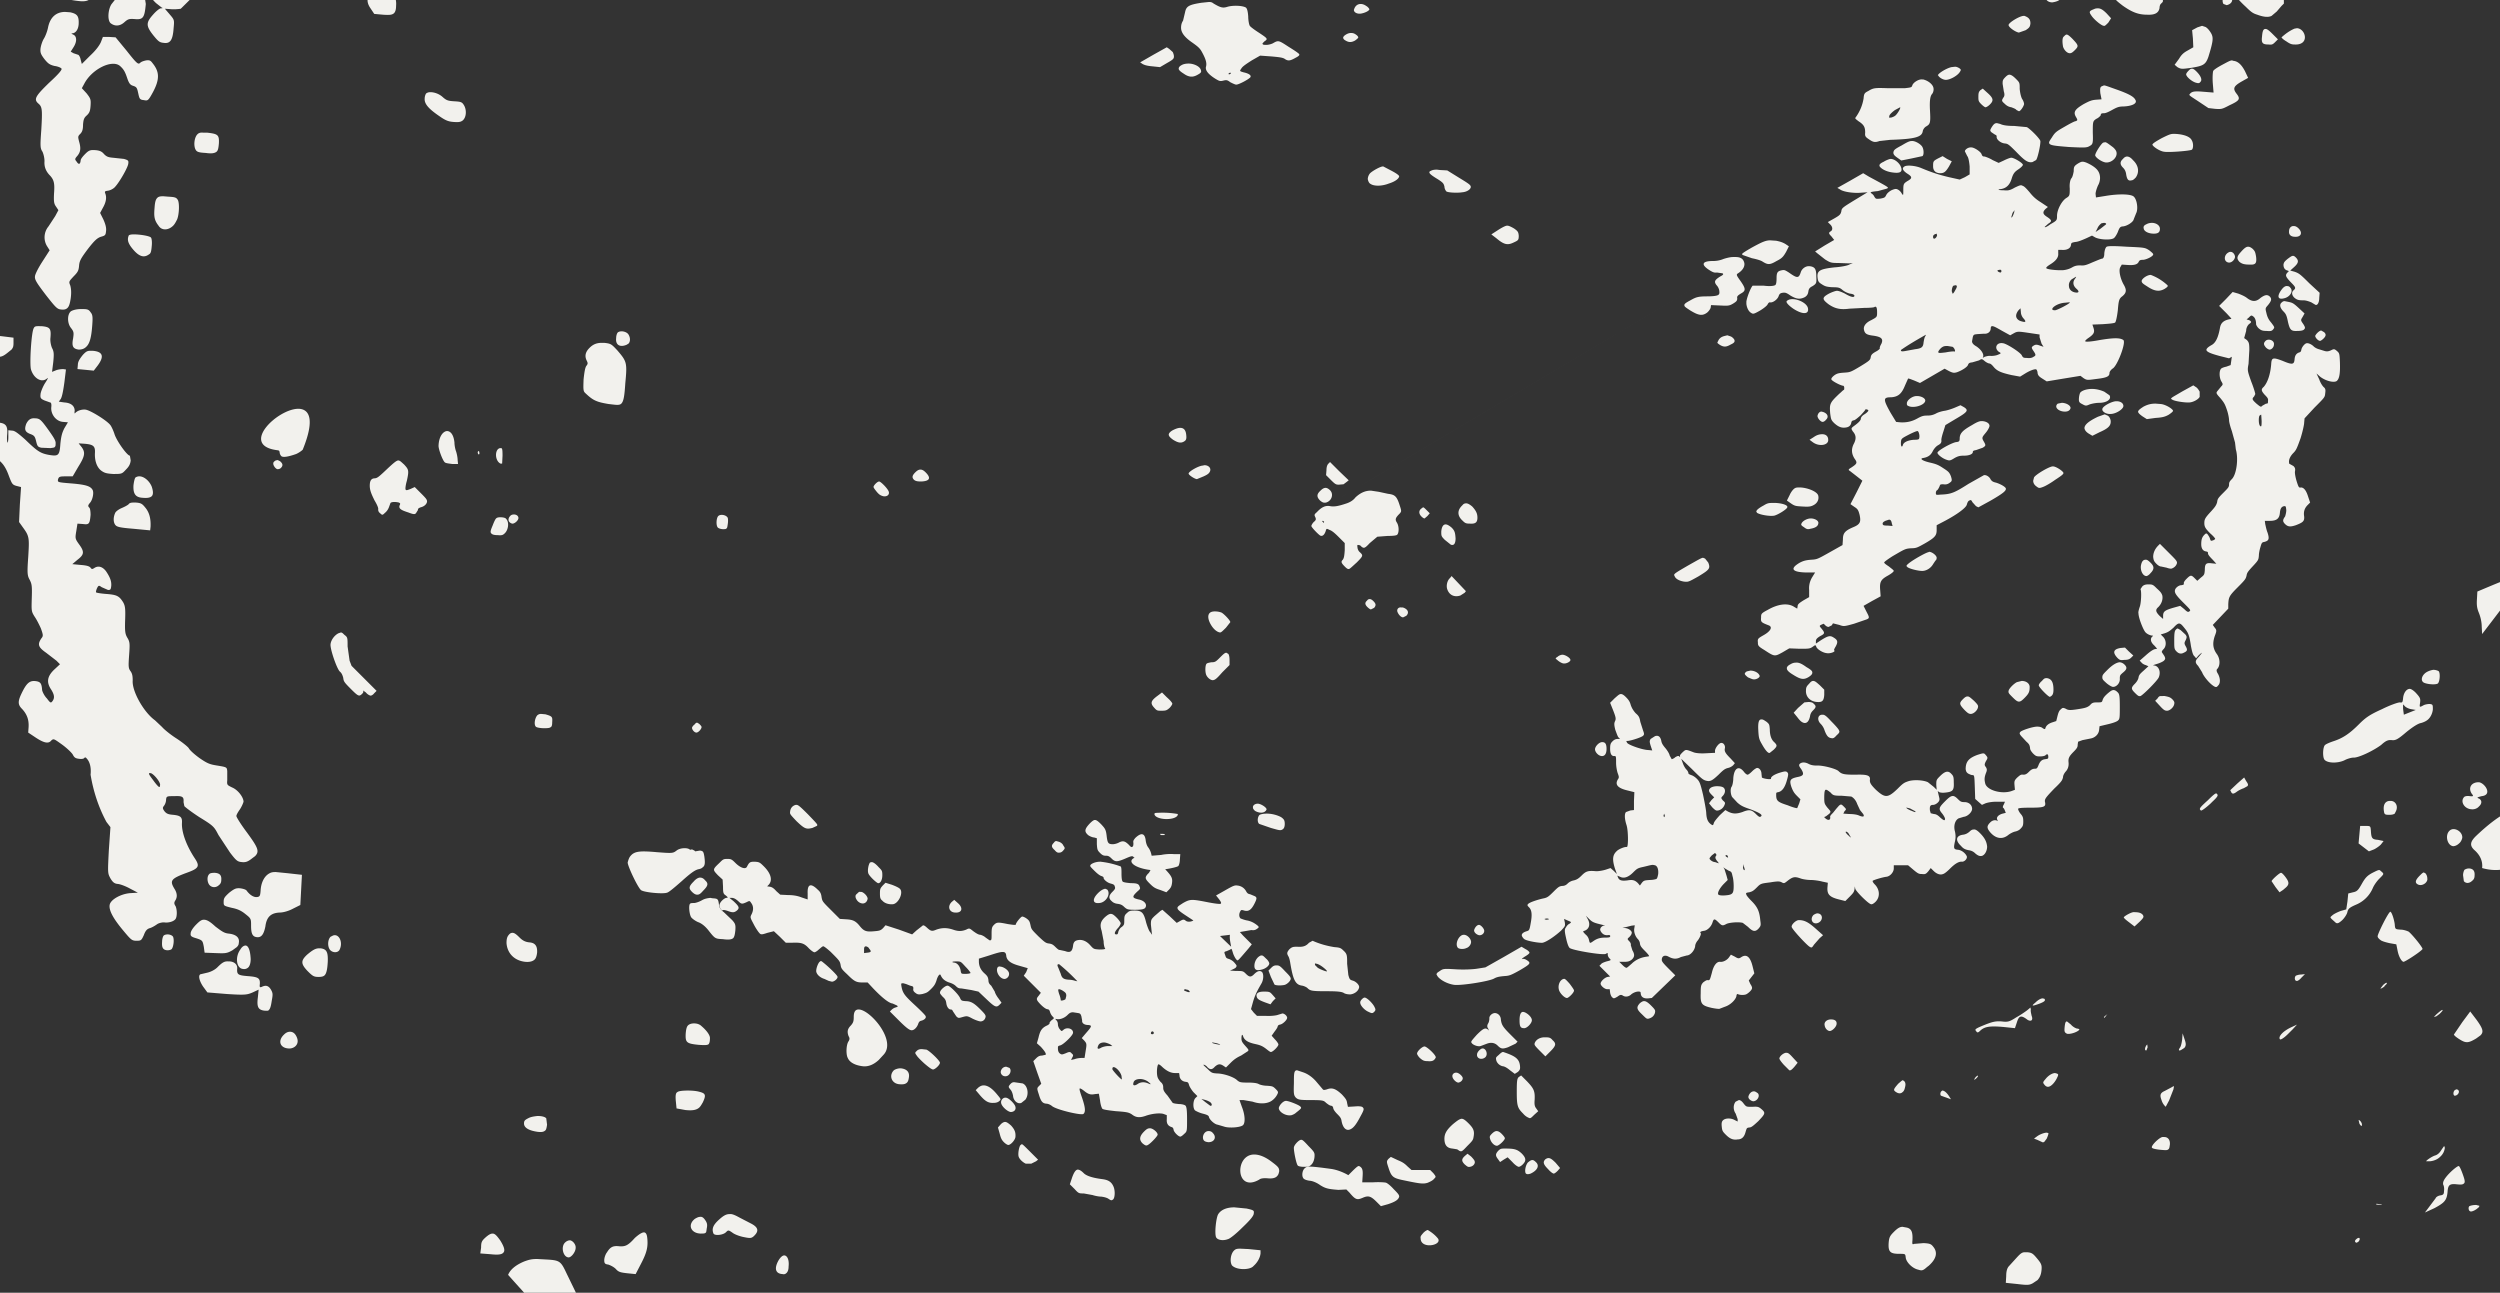 <svg xmlns="http://www.w3.org/2000/svg" xmlns:xlink="http://www.w3.org/1999/xlink" preserveAspectRatio="xMinYMin slice" viewBox="0 0 6293 3254"><rect x="0" y="0" width="6293" height="3254" fill="#333333" stroke="none"/><path d="M281 10c-9 13-11 40-3 48 11 9 24 8 35-2 9-8 12-9 26-8 21 2 25-3 28-38-20-131-17-41 26-2l14 11c3 1 3 2-2 2-3 0-11 6-19 15-19 21-19 29 0 53 13 16 16 18 27 19 16 2 22-8 24-37 2-21 2-21-10-35l-12-14 14 1c8 1 20 0 26-1 857-841 1335-1923-174-12zm5372 7c14 14 19 17 29 20 16 6 28 7 36 3l13-11 12-14 6-6c0-378-284-163-96 8zM202 3c12 1 20-1 25-6C352-170 2-16 202 3zm5121-9c1 5 7 10 20 20 24 17 40 23 62 23 20 1 29-5 31-17 0-5 2-9 3-10l5-5c10-35-119-55-121-11zM932 20l10 15 22 2c15 1 23 1 28-4 3-3 5-9 5-18 6-69-99-45-65 5zM5493-4c-3662 2172-1831 1086 0 0zm-343-1v1c1 6 8 10 16 10 52-8-13-39-16-11zm447-1c-3 3-3 12 0 16l8 3c26-6 11-37-8-19zM3043 5l-19 2c-32 5-38 9-41 24l-5 21c-4 6-5 12-5 18 0 12 9 24 28 37 14 10 19 14 24 23 10 18 13 28 11 37-3 9 4 19 23 31 10 6 12 7 20 5s10-2 18 4c6 3 12 6 15 6 6 0 29-12 35-18 4-5-3-10-17-13-10-3-10-3-5-10 3-5 12-11 26-20l21-12 28 2c22 2 30 3 35 7 8 5 13 4 27-4 8-4 10-7 8-9-1-2-13-10-26-18-26-17-26-17-40-9-4 2-11 4-17 4-8 0-9-1-9-4l5-5c9-6 8-7-13-21-11-7-22-15-24-18s-4-14-4-24c-1-13-3-20-6-22-8-5-32-6-46-2-12 4-18 2-35-8-4-3-6-4-12-4zm382 5c-7 0-13 4-16 12l-1 3c0 6 8 11 19 9 10-2 20-7 20-11-1-2-4-6-8-8-4-3-9-5-14-5zm1856 11c-3 0-6 0-10 2-13 5-13 7-6 17s25 25 31 25c2 1 5-2 11-8l7-11-11-12c-9-9-15-13-22-13zM164 30c-23 0-38 14-43 39-2 10-7 23-11 29-4 7-7 17-8 24-1 11 1 15 10 27 9 11 13 14 25 17 8 1 16 4 18 7 1 3-7 13-31 35-35 34-40 42-27 53 9 8 10 14 7 65-3 42-3 47 3 56 3 7 5 16 5 24-1 13 3 25 14 36 10 11 12 20 10 45-1 21 0 26 5 33l6 9-8 15-17 26a43 43 0 00-4 49l7 11-18 28c-11 17-19 33-19 38-1 8 5 17 27 46 25 32 29 36 38 37 8 1 13 0 17-4s6-11 8-24c2-15 1-24-1-32-4-10-4-10 8-23 11-11 13-15 14-27s4-18 22-42c17-22 24-28 33-31 11-3 12-4 13-15 1-8-2-18-7-29l-8-16 7-13c8-14 10-26 6-36-2-5-1-6 7-7 6-1 14-5 18-10 11-12 33-50 33-59 1-7-1-8-11-11l-28-3c-12-1-16-3-22-9-5-6-10-9-21-10-13-1-17 0-26 9-6 6-12 13-12 17-1 10-5 11-10 3-5-6-5-7 2-15 8-10 9-19 4-36-3-12-3-13 3-19 5-5 7-11 7-23 1-14 3-18 10-24 6-6 8-10 9-24 1-16 0-18-10-31l-12-13 6-11c19-37 70-62 90-45 10 9 13 15 19 33 4 11 7 15 14 17 9 3 10 5 13 19s4 16 14 17c10 2 11 2 23-20 17-32 17-51-1-73-5-7-8-8-16-7-5 1-12 3-15 6-5 5-8 3-34-30l-28-34-16-1h-16l-5 13c-4 9-13 21-27 34l-21 21-3-11c-1-6-4-11-6-12l-12-4-7-4 7-11c9-14 9-28-1-32-4-2-5-3-3-3 9 0 16-9 17-23 1-20-3-26-21-30zm4930 10c-10 0-38 17-38 23s18 18 26 19l17-6c9-6 11-8 12-17 0-10-4-15-15-19zm449 25l-12 4-13 7 2 21 1 22-14 8c-11 6-16 11-22 21l-11 15 7 6c9 5 11 5 33 2 32-5 38-8 45-28 12-39 13-48 7-59-4-7-9-13-14-16zm239 6l-6 1c-12 5-23 13-33 22 1 2 5 6 12 10 10 7 14 8 21 8 39 2 28-40 6-41zm-80 2c-5 0-7 6-8 19-2 16 1 20 16 20 9 1 11 0 17-6l7-7-13-13c-9-9-15-14-19-13zM3401 83c-4 0-8 1-13 4s-7 6-7 8 2 5 6 7c8 5 15 5 24 0 4-3 8-6 8-8s-3-5-6-7c-4-3-8-4-12-4zm1801 4c-2 0-4 2-7 5-4 3-4 13-2 25 2 8 10 17 17 17 4 0 7-2 13-8 10-10 9-12-6-28-8-8-12-11-15-11zm-2265 32l-34 19-33 19 6 4c5 3 13 5 25 6l19 2 17-10c16-9 18-11 18-17 0-4-2-9-3-11l-9-8zm2682 33c-5 0-10 3-25 11-13 7-22 13-23 16s-2 16-1 30l2 24-25-2c-23-2-30-1-35 6l-1 1c0 3 6 6 24 18l24 16 17 2c16 1 17 1 36-9 26-12 28-16 18-29s-8-19 13-31l16-9-8-17c-9-17-18-25-30-26zm-2627 8c-6 0-12 1-16 3-6 3-9 6-9 10 0 3 4 7 12 12 14 10 24 10 36 3 9-5 10-7 7-14-4-8-18-14-30-14zm1929 8l-9 1c-13 3-34 16-34 21h1c2 5 12 11 19 11 10 0 27-9 34-18 5-7 5-8-1-12-4-2-6-3-10-3zm597 5h-1c-3 0-5 2-8 5s-6 7-6 9c0 6 14 18 24 21 7 2 9 2 12-2 5-5 1-15-10-26-5-5-8-7-11-7zm-2422 10c3 0 4 2 0 3-1 2-3 1-4 0l2-2zm1962 5c-3 0-6 2-10 6-7 7-7 9-7 17l3 19c2 6 2 11 0 14-6 9-6 10 2 17 5 5 10 8 17 9 5 2 11 4 13 7l6 3c4 0 12-12 13-18 0-3-2-9-5-13-3-6-5-15-6-25 0-16 0-16-10-26-7-7-12-10-16-10zm-220 12c-8-1-21 7-24 14-2 6-2 6-19 8h-43c-32-1-36-1-49 7-10 5-11 7-12 19-3 18-10 34-21 49 0 2 3 4 8 8 14 9 17 15 17 29-1 9 1 11 10 17 10 7 15 8 26 4l27-3c63-2 80-7 82-22 1-5 5-10 9-12 10-6 11-9 9-43-1-23 1-33 5-38 3-3 5-10 4-15-1-9-13-19-26-22zm458 15l-5 2c-5 2-5 7-4 18l3 15-14 1c-11 1-16 3-31 11-22 13-27 20-19 33 4 7 4 8-1 10-3 0-16 7-28 14-21 12-24 14-32 27-4 6-7 10-7 13 0 7 13 8 50 11 41 2 45 2 53-3 7-4 8-7 7-33 0-28 0-29 9-35 5-2 10-7 11-9 0-4 2-5 8-5 5 0 13-4 22-9 11-6 16-8 27-8 23-1 36-8 30-17-4-8-17-15-48-26-20-7-27-10-31-10zm-305 8l-6 4c-4 4-5 7-5 16 0 10 0 12 7 19 4 4 9 8 11 8s7-3 11-7c10-10 9-16-7-30zm-3908 9c-4 0-7 1-10 3-2 2-4 8-4 13-1 13 9 25 35 43 17 12 24 15 38 16 13 1 18 0 23-4 9-8 10-26 3-38-5-8-7-9-24-10-16-1-20-2-30-11-9-8-21-12-31-12zm3700 38c2 2-6 15-11 20-3 3-8 5-12 6h-5l1-5c1-3 7-9 14-14zm243 40c-5 0-8 3-13 11-4 7-4 8 0 12l9 6c3 1 4 2 4 5-1 7 10 16 20 17 8 1 9 1 29 21 22 23 30 28 41 26l9-5c4-3 12-40 11-48-1-6-26-31-34-35l-32-3c-19 0-29-2-35-5l-8-2zM512 334c-8-1-12 1-15 4-8 8-10 28-5 38 3 6 7 8 26 9 14 2 22 1 27-3 4-3 5-10 6-21 1-21-2-24-29-27zm4959 3c-7 0-12 2-30 11-16 9-22 13-23 16 1 5 19 17 30 18 11 2 63-2 69-5 4-2 5-16 0-24-4-9-20-15-42-16zm-659 18c-5 0-10 2-25 11-19 10-20 12-21 18 0 5 3 8 10 13l10 7 25-5 28-6c4-2 4-16 0-23-3-6-15-14-24-15zm487 3l-5 1c-6 4-20 26-20 32 1 6 17 17 27 18 16 1 31-15 26-28-1-3-5-8-9-11-12-9-16-12-19-12zm-338 13c-8 0-15 6-15 10l6 12c3 3 5 15 6 26v20l-12 7-13 6-27-6c-25-6-41-11-70-23-14-6-36-8-42-4-7 4-5 10 7 18 13 8 13 12 0 19-9 6-10 7-10 22 0 14 0 15-4 9-2-4-6-8-10-10s-7-2-16 2c-7 4-11 8-13 12-3 6-4 7-15 9-11 1-11 1-15-5-1-3-5-7-7-8-4-3-4-4 16-6l22-6c6-3 10-1-44-30l-15-9-33 19-32 18 7 4c8 6 34 10 54 8l15-1-33 20c-31 19-32 20-33 28-2 8-4 10-18 18l-16 9 5 5c8 7 8 16 1 19-4 3-4 5 3 12l7 9-24 14-24 15 6 5 19 15c13 8 15 9 33 9l28 1 9-1-9 4c-5 3-22 6-37 7-36 4-44 8-43 24 1 10 2 13 10 18 9 6 13 7 27 8 16 0 19 1 26 7 5 4 11 7 18 9 9 1 11 3 12 5 0 6-9 4-24-5-8-4-16-7-20-7-3 0-12 3-20 7-18 10-18 14-1 27 16 11 30 14 52 11l38-2c13 0 24-1 25-2 5-3 7 1 7 13s0 12-15 20c-13 6-20 15-18 24 2 10 7 13 24 15 20 3 25 8 20 20-3 5-5 10-4 12 0 1-4 5-10 8-9 5-12 8-13 14-1 7-3 9-26 23-25 15-26 15-41 16-14 1-18 2-25 7-5 4-8 8-7 10 1 4 24 16 30 16 2 1 3 4 2 10-4 2-7 6-12 10-24 23-25 25-23 50 2 14 2 16 10 24 10 9 18 13 30 11 7-1 12-5 13-12 1-4 2-5 6-6 3 0 9-5 18-13 8-9 11-12 12-15 6 1 7 2 7 4-1 2-5 6-10 9s-9 7-9 12c-1 4-6 9-14 15-11 8-11 8-6 16 8 9 9 18 3 30-7 13-7 25 1 38 8 11 7 13-8 23-7 4-8 6-4 8l18 14 14 11-15 30-15 29 10 7c8 5 10 8 13 20 4 18 1 24-16 31-21 9-26 15-26 31l-1 14-32 18c-32 18-32 18-48 19-13 1-19 3-27 7-26 15-21 24 15 25h23l-8 13c-5 9-8 19-7 31v18l-14 8c-11 7-15 10-15 15l-1 6-7-4c-16-11-41-8-67 7-17 9-17 10-17 20-1 11 1 12 19 19 11 4 5 15-13 25-14 8-15 9-14 18 0 8 1 10 16 19 26 17 26 17 46 6l17-10 26 1c23 0 26 0 33-5s7-5 9 0c2 6 16 15 26 16 9 2 24-4 19-7-1-1 1-5 4-10 6-11 5-16-5-22-9-6-14-5-33 7l-12 8v-6c0-5 3-8 11-13 12-6 12-8 3-19-6-7-6-7 3-11l3-1c4 5 8 8 12 8l8-4 3-5 16 4c11 4 12 4 37-3l32-11c7-3 7-5 0-18l-8-16 21-12 22-12-1-14c-2-22 1-28 19-38 9-5 15-10 15-12s-6-6-12-11c-6-4-12-8-12-10-1-1 7-7 21-16 31-18 32-19 47-20 13 0 16-2 34-12 26-15 30-20 30-34v-12l21-11c32-17 53-33 55-41 1-4 3-9 6-10 4-2 5-2 8 4l9 10 6 3 31-17c31-18 40-25 38-31-2-4-12-10-24-14-9-2-11-4-14-8-3-7-11-12-17-11l-39 22c-36 23-44 26-71 27-10 1-11 1-11-4 0-3 1-6 3-7s4-5 6-9c2-6 2-6 10-6 6 1 11 0 16-4 6-4 6-6 3-16-4-10-6-12-20-21-12-8-18-10-30-13-19-4-30-10-21-12 13-2 20-7 25-17 3-6 8-12 13-15 7-4 9-6 9-12-1-3 2-14 5-23l5-16 25-15c31-18 34-22 22-30l-9-5-14 6c-7 3-19 7-26 8s-17 4-22 7c-6 3-12 5-21 5-10 0-14 1-25 7-14 8-28 11-44 10l-10-1-14-23c-19-34-19-39 1-39 18-1 27-9 35-29l8-18c1-1 8 2 16 5l14 6 31-18 31-18 11 6c10 5 13 5 20 3 14-5 27-14 28-19 2-4 3-5 11-6l17-5c6-4 7-4 14 2 5 4 10 6 12 6s6 3 10 8c9 11 19 15 45 21l22 4 13-8c13-8 25-12 28-10 1 1 3 5 3 9 1 6 4 9 12 14l11 7 42-7 43-7 8 6c8 5 9 5 31 2 26-3 34-6 34-15 0-3 3-8 9-12 12-9 33-65 26-71-8-6-24-6-60 0-21 4-35 5-36 3-1-1 3-5 9-9 13-9 15-14 12-24l-3-9 26-1c14-1 28-2 31-4 2-1 5-14 7-31 2-24 3-29 11-35 11-9 12-16 3-31-8-15-12-34-8-42l4-7 15 1c16 1 25-1 28-9 2-3 4-4 10-4 8 0 27-9 26-14 0-2-5-6-10-10-11-7-12-7-57-9-31-2-46-2-50 0-3 2-5 8-6 16 0 9-2 13-5 14-3 0-14 5-24 9-16 7-21 9-31 8-9 0-14 1-21 5s-14 6-22 7c-16 1-42-2-43-5-1-2 3-5 9-9 15-9 22-18 21-28v-9h9c13 1 22-4 23-12 1-6 1-6 11-8 6 0 18-5 27-9l15-7 7 4c10 6 38 8 47 3 3-1 8-9 11-16 4-11 6-13 11-14 11 0 28-11 29-18l6-15c6-11 2-37-7-43s-39-6-69-1l-25 4-1-9c0-5 3-14 6-21 7-12 7-27 0-37-5-8-18-16-30-21-9-3-11-3-21 3-9 6-10 8-10 19-1 6-3 15-6 18-3 4-5 14-4 25 0 17 0 19-8 24-12 7-24 30-24 45 0 11 0 12-16 21-11 8-15 9-15 7l9-8c10-6 9-9-3-17-11-7-12-12-4-20l6-5-18-12c-13-8-20-15-28-25-6-7-13-15-17-16-5-3-7-2-20 4-12 7-17 8-27 7-14 0-19-2-9-3 14-2 23-10 28-27 4-13 8-17 17-23 6-4 11-9 11-11 1-4-22-18-29-18-3 0-11 3-19 7l-13 6-15-7c-8-5-17-8-20-9-5 0-6-1-8-6-2-6-18-17-26-17zm-71 22l-12 6c-11 6-12 7-12 18v2c0 11 7 17 18 17 10 0 14-4 22-17l7-13-12-6zm464 1c-3 0-7 2-10 6-8 7-8 14 0 22 4 4 7 9 8 17 2 12 5 17 13 15 4 0 7-3 11-7 10-14 7-31-7-44-5-6-10-9-15-9zm-595 6c-2 0-11 3-17 7-9 4-11 7-11 9v2c4 7 17 14 32 16 20 3 27-1 22-14-4-10-16-20-26-20zm-1277 19c-6-1-29 12-34 18-3 4-5 9-5 14 1 5 3 10 7 12 9 6 28 6 46-1 16-5 25-12 26-18 0-2-4-6-19-14zm135 8c-7 0-12 1-15 3-3 1-4 2-4 4 0 3 6 8 21 17 14 9 15 11 17 19 0 5 3 10 5 12 5 3 28 4 40 2 13-1 23-9 21-15-1-4-7-8-30-22l-29-18-18-1zM411 494c-8 0-12 1-15 4-4 4-6 10-7 26-2 22 0 31 10 44 8 13 25 12 37 0 4-4 7-10 10-16 5-13 6-39 2-48-4-7-7-8-25-9zm4660 35l-1 6c-3 9-6 14-7 12v-1l3-10zm346 32c-5 0-10 1-15 4-5 2-7 6-6 9 0 7 9 13 22 14 14 1 19-3 19-12s-10-15-20-15zm-121 0c4 0 7 2 5 4l-14 11-12 8 5-10c2-5 7-10 10-12zm-1502 7c-4 0-12 4-23 11l-17 11 13 10c19 16 28 18 44 10 11-5 12-6 12-17-1-9-2-11-12-18-7-4-13-7-17-7zm1980 1h-1c-6 0-11 5-11 13-1 9 5 14 15 14 15 1 20-10 9-21-4-4-8-6-12-6zm-899 19l1 5c-1 3-3 6-5 7-3 2-5 0-5-3v-3c1-2 4-5 7-5zm-4538 2c-7 0-12 1-13 3-4 10-2 18 7 30 17 22 30 27 43 18l3-2c3-3 4-8 5-20 1-9 0-19-2-21-3-4-27-8-43-8zm4119 15c-12 0-22 5-46 18-19 11-25 15-25 17l2 2 23 8c10 2 21 5 26 8 14 9 19 9 36-1 14-7 17-11 24-23l7-14-9-6c-7-4-13-6-23-8zm1203 16c-5 0-10 4-18 13-11 12-11 17-4 25 6 5 12 7 25 7 16 1 19-3 17-20-2-12-3-14-9-20-4-3-7-5-11-5zm-44 13h-2c-16 5-17 26-2 27 7 0 14-7 15-14 0-6-5-13-11-13zm157 10c-3 0-6 2-14 8-7 6-9 8-10 14 0 8 3 13 10 15 4 1 4 2 0 5-6 7-5 10 8 24 13 13 14 15 7 21-5 5-4 12 2 18 7 6 11 7 24 7 6 0 14 3 19 5l10 6c5 3 10-5 10-17l1-13-26-24c-23-23-26-25-37-29l-11-3 10-9c11-10 12-16 4-24-3-3-5-4-7-4zm-1403 3h-7c-7 0-18 3-24 5-7 3-16 5-26 5-28 0-31 9-9 23 8 5 12 7 19 6l14 2c3 2 2 4-6 8-14 9-16 13-9 22 4 4 7 11 7 16 1 9-3 11-25 12-28 0-32 1-48 10-11 6-16 9-15 13 0 3 5 6 14 12 21 13 31 15 43 6 4-3 8-9 9-12l1-7 23 1c20 1 23 1 33-5 8-5 10-7 10-13-1-5 1-7 9-12 13-7 13-12-1-32-10-14-11-16-6-19 11-7 17-16 16-25-2-11-9-16-22-16zm184 23c-8 0-17 6-20 15-5 16-9 16-30 1-8-5-11-7-16-6-12 2-15 5-15 20 0 10-1 17-4 18-4 2-14 3-29 1h-27c-4 3-14 27-16 40v6c1 9 5 18 11 22s7 4 23-5c10-6 17-12 19-15 2-4 4-6 6-6 7 2 19-7 22-15 2-6 4-8 10-9 7-1 10 0 20 7 15 9 24 10 36 4 5-3 8-7 9-14s3-10 11-14c9-6 10-7 9-24 0-14-2-20-7-23-3-2-8-3-12-3zm481 9h1c4 0 4 7 0 7-4-1-7-3-7-5l1-1zm380 13c-9 0-22 9-23 15 0 5 3 7 14 14 18 12 30 14 44 6 6-4 9-6 7-9-12-11-26-20-42-26zm-189 5c2-1 1 1-2 5-6 8-5 17 4 25 8 7 6 11-4 9s-15-9-15-16c-1-6 2-13 7-17zm-303 21c5 0 5 4 0 12-3 6-6 10-7 9l-2-6c0-5 2-14 5-14zm834 2c-4 0-8 3-12 8-13 17-11 27 5 23 15-3 25-18 16-27-2-3-5-4-9-4zm-136 15l-17 18-17 17 19 19 12 13-2 1c-18 3-25 10-27 23-4 22-10 36-20 42-9 5-14 9-14 13 1 5 11 9 33 15l24 6 7-4-3 21-11 4c-5 1-11 3-13 5-5 5-5 21 0 31 5 8 5 9 0 14l-9 11c-4 5-4 6 7 18 10 12 12 16 17 31 3 9 5 20 5 25 0 4 3 16 7 27l8 29 2 17c7 23 2 63-10 75-5 5-7 8-7 13 0 7-2 9-15 22s-14 15-15 23c-2 7-4 11-16 24-13 14-15 18-16 24-1 13 1 17 15 31 7 6 12 12 12 13s-2 3-5 4c-6 2-6 2-8-4-1-4-4-8-6-11-3-3-4-3-8 1-6 6-8 12-8 24 0 10 4 17 12 18 4 1 5 1 5 5 0 3 4 8 11 15l10 11-11-1c-15-2-18 1-18 17-1 11-1 12-10 19l-9 8-7-7c-8-8-10-8-20 2-4 4-7 8-7 11 1 3 0 4-6 5-7 0-15 7-16 12-2 7 3 14 21 32 19 19 19 19 15 22-3 2-5 2-13-6l-10-8-18 5c-20 6-25 9-25 20v8l-8-7c-11-11-12-16-4-23 8-8 12-19 10-29-2-6-4-9-14-18-10-10-11-10-22-10-7 0-12 2-15 6l-4 6c3 4 2 35-2 45-2 6-4 13-3 16 0 11 12 42 18 48 5 5 13 8 18 8 1-1 1 1-2 3-5 6-3 14 6 22l7 8-6 1c-4 1-12 6-22 15l-16 14 4 4c2 3 7 6 11 7l7 3-12 11c-9 8-12 11-13 18-1 5-5 11-9 15-10 10-10 13 0 23 8 8 10 9 14 8 6-2 43-39 46-47 6-14 0-29-12-30-4 0-2-1 8-4 7-2 15-6 17-8 4-4 4-6 1-12l-6-9c-1-1 0-4 4-8 8-8 7-23-1-31l-6-6 10-3c9-3 13-6 22-14 13-14 16-14 27 0 10 12 13 18 17 46 3 15 5 23 9 26l4 5 7-8 7-6c1 1-3 5-7 10-10 10-10 15-2 23l10 16c4 11 20 30 31 36 4 2 6 2 9-2 7-6 6-19 0-30-4-6-4-10-2-12 8-8 8-26-1-38-10-14-11-27-5-45 5-13 5-15 0-21l-5-7 20-21 19-20v-11c1-18 2-21 24-43 19-19 20-21 22-29 1-7 3-10 16-24 14-15 14-16 15-26 0-6 2-16 4-22 3-11 4-12 10-13 11-3 13-7 8-23-3-7-5-18-6-22l-1-8h13c17 0 24-6 25-21 1-10 4-15 11-16 4 0 4 1 5 10 0 6-2 13-3 16-6 8-6 12-2 17 8 9 14 10 29 5 18-7 22-10 21-22-2-12 1-21 9-29l6-6-5-15c-5-16-11-23-18-23-5 1-6 0-11-16-3-10-5-21-4-25 1-6 0-9-4-13l-9-5c-1 0-2-1-2-4-1-7 3-16 11-24 7-7 9-12 18-37 5-16 9-34 9-39l1-11 25-27c26-26 26-26 27-36 1-8 1-11-3-15-3-2-9-11-12-20l-7-15 9 8c14 11 35 16 42 11 7-6 9-20 8-48-1-21-1-22-8-28-6-5-7-5-15-1-7 3-11 3-17 1l-13-4c-4-1-10-4-13-7-5-5-13-9-18-8s-12 10-13 16c-1 5-2 6-5 7-7 2-11 7-12 16-1 15-5 16-31 5-24-9-27-8-28 9-2 25-9 46-19 57-7 6-6 10 3 20 7 7 9 10 8 15 0 6 0 7-5 7l-9 5c-4 4-4 4-15-5-11-10-12-12-6-18l3-6c0-2-4-16-10-31-10-28-10-29-7-45l2-35c0-17-1-19-6-25l-7-5 5-18c0-7 3-13 7-17 7-5 7-6 1-10l-7-2 5-4c6-6 7-7 11-4 5 3 8 10 8 20 0 2 3 7 6 10 6 5 9 7 20 7 11 1 14 0 17-4 4-5 4-5-5-17-7-8-10-15-12-24-3-12-3-12 4-20 9-11 10-16 4-22-6-5-12-4-23 4-11 10-21 10-34 0-5-4-14-8-22-11zm-1108 18c-5 0-9 1-12 3-2 1-3 2-3 4 1 4 7 10 17 17 23 15 40 15 37-1-2-12-23-23-39-23zm1239 5c-3 0-5 1-7 3-7 5-5 14 4 23 6 6 8 10 11 25 5 22 8 25 25 24 7 0 14-1 16-4 3-3 3-5-2-13-7-10-7-10-2-18l5-9-14-13c-13-12-16-14-26-16zm-543 3h2c3 2-32 20-37 20s-7-1-7-3c0-5 15-15 32-16zm-122 15l1 10c0 5 3 12 7 16 7 8 5 10-5 7-9-2-14-8-14-14 0-4 2-9 6-14zm-4877 2h-6c-11 0-21 3-25 6-9 8-9 30 1 42 7 9 7 12 5 26-4 20 0 26 14 28 8 0 14-2 19-7 9-8 13-25 15-52 2-24 1-29-4-35-4-6-7-8-19-8zM97 821c-8 0-10 1-12 5-6 9-11 90-7 104 7 23 27 34 40 23 4-4 3 0-5 12-6 10-11 23-11 28-1 9 1 11 10 15l14 5c3 0 4 5 3 13-1 18 13 35 30 36l12 1-9 15c-6 12-8 20-10 39-2 30-5 32-29 28-22-4-30-10-60-39-17-15-26-22-32-22l-10-1v16c0 9-1 16-2 15s-2-10-1-20c2-21-3-28-19-30-7 0-18-5-25-9-14-9-49-15-65-11-7 1-8 4-9 12-1 13 11 29 28 36 10 4 13 7 13 11-1 19 15 41 36 46 22 6 35 20 45 48 8 21 9 23 19 26l12 3-3 44-2 44 10 14c16 22 16 26 13 75-3 42-2 46 4 57 5 10 6 15 5 45-1 33-1 34 7 47 5 7 12 21 16 30 6 17 6 19 1 25-10 15-8 22 12 36l26 20 9 9-14 13c-18 17-21 32-8 51 8 13 9 21 3 29-4 5-5 5-14-7-6-6-11-16-12-21-1-16-4-20-13-22-16-3-24 2-35 23-14 27-14 35-2 47 12 13 17 27 16 45l-1 14 18 12c21 14 33 17 40 8 6-5 6-5 27 10 11 8 23 19 27 25 4 8 7 10 16 11 6 1 12 0 13-2 2-2 4-2 6 1 8 8 12 23 10 41 7 42 20 82 40 119l10 13-4 58c-3 58-3 58 4 71 6 10 10 13 18 14 5 0 19 5 30 11l21 11-17 1c-24 1-52 16-54 30-2 13 8 33 34 64 20 24 22 26 34 26 11 0 12-1 18-14 4-11 8-16 16-18 6-2 14-7 18-10 5-3 14-5 19-4 11 1 23-3 27-9s4-23 0-32c-4-6-4-9-1-14 6-9 5-19-2-30-12-20-9-25 28-39 34-12 37-17 23-38-21-32-33-65-32-88 1-15-3-19-22-21-13-1-17-3-22-9-5-7-5-9-1-14 3-4 5-10 5-15 1-9 2-9 21-9 21-1 24 2 23 15l2 10c1 2 18 15 38 28 36 22 37 24 48 45l29 44c16 21 19 23 30 24 9 1 15-1 25-9l8-6c12-12 7-22-20-59-15-20-27-39-27-42s4-10 9-17c4-6 8-15 9-19 0-11-14-30-29-36-12-6-13-6-12-18v-23c-1-10-1-10-25-14-20-3-26-6-45-19-11-8-24-19-27-25-4-5-18-16-32-25s-30-22-35-28l-18-17c-28-20-58-73-56-100 0-11-1-17-5-23-6-8-6-12-4-41 2-28 2-33-4-43s-7-16-6-46c1-28 0-35-5-44-10-16-16-19-43-21-13-1-25-3-25-4-1-1 0-5 2-10 4-8 5-8 12-3l16 7c6 0 7-1 8-10 1-12-3-22-13-37-9-12-20-15-30-8-5 3-6 3-9-1s-11-6-25-7l-21-2 13-11c17-13 18-20 4-39-10-14-10-15-7-33l3-19 14 1c15 2 17 0 19-23 0-8-1-16-3-18-4-4-4-6 2-13s10-25 6-32c-5-9-16-13-51-16-37-3-37-3-36-10 2-7 4-8 19-8h18l14-24c17-27 18-36 9-49l-8-10h1l15 1c21 2 26 6 25 23-1 18 4 35 15 44 8 6 13 8 31 9 21 0 22 0 32-11 8-8 11-14 12-23l-2-12c-7 0-34-38-39-55-3-9-8-20-11-23-10-12-51-37-62-38-10-1-21 3-26 9-1 2-2-1-1-6 0-12-9-20-26-21l-14-2 5-7c3-5 6-19 9-41l4-33-7-1c-5 0-13 1-18 3l-10 4 3-24c2-20 2-27-3-36-3-7-5-18-4-26 2-23-1-27-22-29zm4918 0c4 0 11 4 25 12l20 11 9-5c9-5 11-5 38-1l27 4v7l5 16 5 8-9-3c-8-3-11-3-16 0-6 4-6 5 0 14s6 11 0 14c-4 3-10 4-17 3-9 0-10-1-13-7-5-8-38-29-47-30-17-3-23 13-10 22 6 3 5 4-3 7-4 2-12 3-17 3-6-1-12 1-16 2-5 3-6 3-4 0 2-7-5-18-17-26-7-4-11-8-11-13l2-11c2-6 3-6 12-7l16-1c9 1 16-4 17-12 0-5 1-7 4-7zm828 11c-4 0-12 7-15 13-1 4 7 13 12 13 2 0 6-3 9-6 6-6 7-11 1-16zm-4278 2c-4 0-8 1-10 3s-4 8-4 14c-2 17 9 24 26 17l5-3c5-5 5-15 0-23-3-5-11-8-17-8zm3283 9l-2 4c-2 3-3 9-4 15-1 12-5 15-21 17l-22 4c-10 2-14 2-14-1v-1c20-14 41-26 62-38zm-500 1l-8 2c-7 2-11 5-14 10l-3 6c0 2 2 3 6 6 10 6 16 6 28-1 9-4 10-7 9-11-1-3-5-7-9-9zM-7 845c-7 0-10 1-13 5-8 7-10 27-4 39 3 6 6 8 16 9s16-1 27-10l10-8c4-5 5-8 5-17v-13l-24-3zm5718 10c-3 0-6 1-8 3-6 6-5 10 1 17 3 3 7 5 9 5 5 0 11-6 11-13 1-7-6-12-13-12zm-4196 8c-15 0-25 5-35 17-7 9-8 18-3 28 3 6 3 8-1 13-3 4-5 15-7 34-1 28-1 30 6 36 18 17 27 21 57 26 18 2 27 4 32-1 6-6 8-20 10-51 5-52 4-55-20-83-15-16-16-17-33-19zm3385 8h3l12 2c5 3 8 12 5 12-2-1-12 0-22 2-16 2-19 2-19-1 0-2 3-6 7-10 5-4 8-5 14-5zM227 883c-7 0-11 2-19 11-8 10-12 17-12 24l-1 11 21 2 20 2 10-13c17-23 13-35-13-37zm5294 87l-29 16c-20 12-27 15-27 18l3 2c6 4 33 8 44 7 10-1 22-8 25-14v-13c-2-4-6-10-10-12zm-255 9c-13 0-26 4-30 10-2 5-3 11-3 17s2 8 8 11c9 5 10 5 19 1 6-2 16-4 24-4 19 0 32-9 26-19l-13-9c-9-4-20-7-31-7zm-440 18c-12-1-27 11-26 19 0 2 0 4 2 5 12 8 41 0 44-11 2-6-7-12-18-13zm502 13h-2c-12 1-34 13-34 20-1 6 10 13 21 12 13 0 32-12 32-20 0-7-7-12-17-12zm-138 4l-10 2c-3 2-4 5-4 7 0 6 8 12 19 13 10 1 16-3 17-9 0-7-12-13-22-13zm236 2c-11 0-20 2-31 8-9 6-13 9-13 13 1 3 4 6 11 11l11 7 22-3c17-1 24-3 33-8 6-4 11-8 11-10-1-5-19-16-31-17zm-4674 13c-52-1-149 91-56 104 7 1 7 1 8 6 0 3 2 7 4 9 4 4 17 2 37-5 5-2 13-7 17-11 31-76 17-102-10-103zm3833 7c-5 0-9 5-10 11 0 6 8 15 13 15 2 0 6-2 8-5 8-7 5-16-7-20zm713 7l-17 6c-23 11-34 20-34 29 1 5 4 9 10 13l10 6 18-9c23-10 29-17 28-29-1-6-4-11-8-13zm393 1h1l1 16c0 14-1 15-4 12-4-4-4-23-1-26zm-5603 9c-11-1-17 4-22 14-5 14-3 20 9 25 11 4 13 6 16 19 3 12 4 14 13 16l23 1c6-1 10-1 11-3 2-2 2-4 2-8 1-7-4-15-19-36-18-25-21-27-31-28zm4900 7c-5 0-11 2-24 10-23 13-30 20-31 32 0 9-1 10-10 11-13 3-47 22-46 27s13 14 22 17c8 3 10 3 21-4 9-5 14-6 24-6 13 0 22-4 22-9 0-3 2-4 8-5l17-6c8-5 8-6 3-15-6-10-5-11 4-22 6-7 10-15 10-18 0-6-7-11-18-12zm-2017 17c-5 0-11 2-19 6-7 4-10 8-10 11 0 4 4 8 11 13 13 8 20 9 28 4 5-3 6-7 5-16-1-12-6-18-15-18zm1856 8c3 1 6 12 4 18 0 3-3 4-13 4-15 1-26 6-28 13s-5 4-5-3v-4c1-9 1-9 20-19 10-5 19-9 22-9zm-3702 0c-10 1-20 14-21 36-1 9 11 40 16 43 2 2 11 3 19 4h14l-1-10c0-6-2-16-4-22-2-5-4-15-4-22-2-20-10-29-19-29zm3462 8c-7 0-14 2-21 7l-11 7 8 6c16 12 40 8 39-6 0-9-6-14-15-14zm-3326 35h-2c-14 2-14 32 1 39h4l1-20c0-17-1-19-4-19zm-56 7l-2 2c-1 2 0 5 1 6 2 2 2 1 3-2l-1-5zm-506 23l-5 1c-3 2-6 4-6 7-1 5 6 15 11 15 3 0 6-1 8-3 6-6 5-11-2-17zm303 1c-5 1-12 7-28 22-21 20-24 22-30 23-8 0-12 4-13 14-1 13 2 22 12 42 6 10 10 19 9 22 0 4 1 7 5 10 5 5 6 5 12-1 5-4 8-9 10-14l4-11c3-3 13-3 21-1 4 2 4 3 2 7-3 8 3 12 22 18 13 5 16 5 19 2l5-8c0-4 2-5 7-7 9-2 15-8 16-14 0-5-1-7-15-21l-16-16-11 5c-8 3-11 4-12 1-1-1 0-11 3-21 6-27 5-29-7-42-7-6-10-10-15-10zm2346 4l-4 4c-3 3-5 8-5 17l-1 12 12 12c11 11 13 12 20 12l12-1 8-6 5-4-24-23zm-316 8l-5 1c-11 1-35 15-35 20 0 4 16 14 21 14l17-7c11-5 14-8 16-13 3-8-4-15-14-15zm2136 3c-8-1-45 21-48 28l-2 8c0 6 3 11 9 15 5 4 7 4 15 1 6-2 20-10 31-18 17-11 22-15 21-18-2-5-19-16-26-16zm-2851 8c-4 0-8 2-13 7-8 8-9 13-3 19 4 3 8 4 18 4 22-1 25-9 11-23-5-5-9-7-13-7zm-1966 17c-4 0-7 1-10 3-2 2-4 11-5 20-1 21 5 30 23 31 11 1 19 0 23-4s4-12 0-24c-6-15-20-26-31-26zm1862 13c-5 0-15 11-14 14 0 2 4 7 8 12 6 7 9 9 16 11 10 2 17-4 14-12s-20-25-24-25zm2317 15c-5 0-9 0-12 2-4 2-10 10-13 17l-7 14 10 7c10 7 13 7 30 8 16 1 21 0 28-4 9-5 13-14 11-23-2-11-29-21-47-21zm-1193 1c-4 0-8 2-13 7-10 9-10 16-1 25 6 5 9 6 15 5 14-4 20-21 10-31-4-4-8-6-11-6zm114 7c-14 0-26 5-39 17-6 8-15 13-25 16-18 6-29 8-39 6-11-2-21 2-33 15-7 6-7 7-4 13 2 5 2 7-4 12-3 3-6 8-6 10 0 3 15 19 22 24 6 3 11-2 14-11 2-7 2-7 10-3 6 2 13 8 23 18l15 15v18c-1 15-2 20-5 24-5 5-4 8 6 18 5 5 8 6 10 5 2 0 10-8 19-16 17-17 17-18 7-27-3-3-5-8-5-12-1-5 0-6 3-5 2 0 5 1 6 3 7 6 9 6 22-8l19-16 26-2c14 0 22-1 24-3 5-5 5-22-1-31-5-8-3-12 8-23 4-5 4-6-1-21-7-22-12-26-29-28l-23-5zm-3115 30c-6 0-10 1-12 4-3 3-11 7-18 10s-14 8-16 12c-5 11-5 23 0 30 4 5 9 7 46 10l42 4 1-9c1-20-3-36-13-48-8-10-11-12-24-13zm4124 1c-8 0-12 1-20 6-13 7-19 12-19 16l2 3c8 5 32 9 43 7 9-2 32-16 33-21 2-5-11-10-29-11zm-769 1c-4 0-7 1-10 5-13 12-13 26 0 38 7 7 9 8 19 8 14 1 19-3 19-15 0-11-4-18-13-28-6-5-11-8-15-8zm-109 10l-4 3c-7 5-7 13 0 20 3 3 6 5 8 5l7-6 6-7-8-8c-5-5-7-7-9-7zm-2288 18c-4 0-7 1-9 3-8 8-6 17 4 20 6 1 16-8 16-14s-6-9-11-9zm523 1c-4 0-7 1-9 3-5 5-6 24-1 29 2 2 8 4 13 4s7 0 9-2 2-5 3-11c1-7 1-15-1-17-3-4-9-6-14-6zm-558 6c-4 0-9 1-10 3-2 1-6 10-9 18-6 14-6 17-3 20s8 4 16 4c10 1 13 0 18-5 9-9 11-28 3-36-2-3-9-4-15-4zm3299 3c-8 0-19 5-23 12l-1 3c0 2 2 4 7 7 6 5 10 6 16 4 12-2 19-6 20-13 2-6-6-12-17-13zm197 3c4 0 6 3 7 9l2 7-12-1c-11 0-12-1-13-4v-1c0-3 3-5 7-7zm-1425 3l3 2c0 3-1 4-3 1-2-1-2-3 0-3zm309 9c-6 0-10 6-11 18 0 11 0 12 9 21l15 12c8 3 12-3 12-16-1-14-2-19-10-27-6-5-11-8-15-8zm1798 49l-4 4c-9 9-13 19-13 29 1 8 2 11 8 17 5 5 9 7 12 7l14 3c5 2 11 3 13 2 8-3 12-9 13-14 0-5-3-8-22-27zm799 120l-1 19c-1 15 0 23 5 35 4 10 7 23 7 34l1 19c129-169 133-168-12-107zm-1380-100l-2 1c-6 1-35 17-48 27-5 4-7 6-7 8l3 3c8 5 31 10 39 9 10-1 20-8 25-17l6-9c2-1 3-4 3-7 0-6-12-15-19-15zm-569 15c-4 0-12 5-37 19-31 18-36 21-36 25l1 1c2 8 12 13 24 15 11 1 11 1 36-13 28-17 31-20 25-35l-8-10zm1113 5c-4 0-8 3-10 11-4 13 3 30 13 30 2 0 7-3 10-7 10-10 10-17 1-26-6-6-10-9-14-8zm-1746 41l-4 5c-7 6-10 19-7 28 5 15 18 21 33 16l11-7 3-4-18-19zm-206 58c-3 0-5 1-7 4-6 5-5 10 1 16 3 3 7 6 9 6l8-4c5-6 5-10-2-17-3-3-6-5-9-5zm79 21c-7-1-12 5-9 12s9 13 14 13l8-4c8-8 4-17-9-21zm-469 10c-5 0-10 1-13 4-6 6-4 18 4 31 7 11 15 17 22 18 3 0 6-3 15-12l11-14c0-4-15-20-22-24-5-2-11-3-17-3zm2424 43c-2 0-3 1-5 3-3 3-4 9-4 26 0 21 0 23 6 29 5 5 11 7 18 3 9-4 10-7 5-16-4-7-4-9 0-16 3-7 3-9-1-14l-12-11zm-4624 10l-6 2c-10 5-19 17-20 28-1 12 15 59 23 68 5 4 7 9 9 16 1 9 2 11 19 28 19 19 21 20 29 12 3-3 3-5 2-8l7 5c4 5 10 8 12 8s6-2 9-6l6-6-32-32-31-31-5-13-5-36c0-22 0-23-8-29-4-4-6-6-9-6zm4491 38l-11 1c-18 3-21 11-8 25 6 6 8 6 18 5 9 0 13-2 17-6l5-5-11-10zm-2262 13c-4 0-8 4-18 14-9 9-11 10-20 10-5 1-11 2-12 4-3 3-4 18-1 27 3 8 12 15 18 14 5-1 9-4 23-20l18-18v-12c0-8-1-13-3-16zm846 5c-3 0-9 2-12 5-3 2-5 3-5 5l6 5c5 4 11 7 14 7 7 1 18-5 17-9 0-5-13-13-20-13zm1402 19c-8 1-18 7-30 19-11 11-13 13-13 19 0 5 2 7 11 15 6 5 13 9 16 9 9 0 18-10 17-21 0-8 1-9 8-15 10-8 11-13 4-20-4-4-9-6-13-6zm-815 1c-4 0-8 1-13 4-6 3-10 7-9 11 0 4 5 9 15 15 19 12 27 14 40 6 6-4 9-7 9-11s-3-7-15-14c-11-8-19-12-27-11zm1605 18c-6 1-12 3-17 6-13 8-16 23-5 27 10 4 30 5 34 1 5-6 6-28 1-31-4-2-9-3-13-3zm-1719 2l-9 2c-3 2-5 4-5 6s3 5 8 9c5 2 11 5 14 5 8 1 18-6 15-10-3-7-13-12-23-12zm745 19c-4 0-6 1-11 7-5 4-8 9-8 11 0 5 25 30 28 29 7-3 9-8 9-18 0-19-5-27-16-29zm-62 7l-12 3c-8 4-20 16-21 22-1 5 1 7 10 16 8 8 12 11 16 11s7-2 14-9c10-10 13-15 13-26 1-10-8-17-20-17zm-525 0c-3 0-6 2-10 7-6 6-8 9-8 17-1 16 11 28 28 29 13 1 17-3 18-18v-13l-11-11c-8-7-12-11-17-11zm1502 20c-9 0-16 11-17 24-1 10-2 11-8 10-5 0-25 7-45 17-31 14-41 21-58 38-23 23-40 35-65 43-9 3-18 7-20 9-6 4-7 30-2 37 7 9 32 10 50 2 7-4 18-7 23-7 12 1 50-17 70-32 12-11 18-13 27-12s15-2 36-20c16-13 30-22 37-23 7-2 14-5 19-10 6-6 10-15 11-24 0-12 0-13-8-14-4 0-11 1-15 3-11 6-11 6-9-7 1-9 0-12-9-22-5-6-13-12-17-12zm-746 3c-4 0-8 3-14 8-8 7-11 11-13 16-2 7-2 7-14 7-10 0-13 1-18 7-6 5-10 7-30 10-19 3-25 3-31-1-7-3-8-3-13 2-4 3-6 9-8 17l-3 12-9 3c-10 3-16 8-18 14-1 4-2 4-7 1-3-3-9-4-14-4-11 0-38 9-42 13-3 3-3 5 2 11l13 14c7 6 8 9 9 15 0 5 2 8 7 14 7 7 9 8 18 8 6 0 12-1 14-3 4-4 7-3 7 4 0 5-1 5-8 6-8 1-13 5-17 16-3 7-4 8-9 8s-9 2-14 7c-6 6-9 8-15 8-6-1-8 1-15 7-7 7-8 9-7 20l1 11-8 3c-25 9-64-2-67-20-2-9-2-14 2-25 3-7 3-10 0-15-4-5-4-7 0-15 5-8 5-9 0-15s-5-6-21-1c-22 8-30 17-30 36 1 6 2 8 6 11 4 2 8 4 11 4 5 0 5 2 6 30l1 30 9 8 8 7 9-4c6-2 15-4 29-4h20l-3 7c-2 3-3 7-2 8 2 1 4 5 5 8l2 5-8 2c-11 3-17 10-13 16l1 3c-5-4-13-3-19 3-9 9-9 14-1 24 14 17 31 20 46 8 5-4 13-8 18-9s11-4 14-8c5-5 6-8 6-17 0-10-1-13-7-20-4-5-6-10-6-12s9-3 31-3c34 0 39-2 37-13-2-8 0-11 23-35 19-18 20-21 22-28 0-5 3-10 6-14 6-6 9-14 8-24s1-15 13-27c9-9 10-12 10-18l1-7 11-4 20-4c12-2 21-11 22-22l1-9 21-5c13-3 24-7 26-10 4-3 4-10 4-34 0-27-1-32-5-36s-7-6-11-6zm-2395 6l-12 9c-16 12-18 18-8 29 7 8 8 8 19 8s13-1 20-7c4-4 7-9 7-11-1-3-5-8-14-16zm1155 4c-4 0-8 4-16 11l-11 11 8 20c7 18 7 21 4 27-2 5-2 9 1 21 3 8 6 17 8 19l4 4h-6c-5 0-9 2-13 6-5 5-6 8-6 19 0 13 4 19 11 18 4 0 4 2 4 17 0 9 2 20 4 26 3 8 4 11 1 15-9 14-1 23 25 29l16 4-1 22v23l-9 1-11 4c-4 4-4 16 1 32 5 14 5 57 1 56-5-1-20 5-25 10-11 10-12 21-5 44l5 14-8-8-8-7-12 4c-6 2-17 4-24 4-21-2-26 0-37 11-8 8-12 10-19 12-6 1-12 4-16 8s-8 6-14 6c-7 1-9 2-22 15-12 12-15 14-23 16-15 3-36 10-40 14-3 3-3 4 2 9 7 7 8 19 4 40-3 18-4 18-10 20-10 3-15 8-11 14 1 2 4 6 7 7 7 4 36 9 44 8 10-2 32-17 47-31 10-11 10-11 9-20l-2-9 9 4c10 4 10 4 5 8-3 1-7 5-9 9-4 5-4 9 0 27 3 14 6 22 9 25 6 6 85 19 91 15 5-3 5-3 5 2 0 3 2 7 4 9 5 5 5 5-7 8-6 2-12 4-14 7l-4 4 13 13 14 14-6 1c-7 1-18 11-18 17 0 5 10 14 17 14h6l1 9c1 5 3 10 6 12 3 3 5 2 12-2 7-5 9-6 14-3 6 4 14 3 20-2 5-5 15-9 21-8 3 0 4 1 4 5 1 9 8 13 19 12l9-1 30-29 29-28-17-17c-14-14-17-18-17-22 0-10 8-13 17-8 11 6 20 7 31 1l15-4c8 0 19-11 21-23 0-5 3-10 5-13 5-5 11-18 9-20-3-3 1-5 8-6 9-1 19-11 22-22 3-9 5-9 15 1 8 8 10 9 19 4 7-4 32-6 42-3l13 10c12 12 18 13 26 5 6-7 7-8 5-21-2-23-7-34-22-49-6-6-13-14-13-16-2-4-1-5 7-6 8-2 11-4 19-12 10-10 10-10 34-13 18-3 24-3 29 0 6 3 6 3 16-5 12-9 17-10 31-5 5 2 17 4 26 4 8 0 22 2 29 4l14 3-1 12c-1 17 5 24 29 30l16 4 11-11c9-9 11-12 12-18l1-8 1 6c2 7 34 39 40 39 2 1 7-2 11-6 12-12 11-31-2-44-4-4-6-8-5-9 2-2 25-9 34-10 10-1 19-12 19-21v-8h36l13 11c12 10 14 11 22 11 8 1 10 0 16-7l6-8 7 7c8 8 17 11 24 8 4-1 11-7 18-14 12-12 22-18 30-17 6 0 13-7 12-13-3-8-13-16-22-17-11-1-12-3-8-21 2-9 2-16 0-25-4-14 0-28 9-33l13-4c11-1 23-14 21-22-1-9-9-15-19-15-8 0-10-1-17-8-11-11-16-10-31 5-17 17-18 20-8 32 4 5 7 11 7 13 0 6-4 4-13-4-5-5-10-8-15-8l-8-2-2-7c-1-11 1-14 8-14 4 0 9-3 12-6 4-4 5-7 3-14l-3-13c-1-2 0-2 2 0s9 3 17 2c19-2 22-6 21-26 0-13-1-16-6-21-8-9-16-7-29 6-9 9-9 10-9 22l1 12-7-7-15-12c-10-5-33-7-48-3-12 4-14 5-29 20-24 23-31 23-54 2-13-13-16-18-15-26 1-10-7-13-36-12-28 0-35-1-43-9-6-6-40-15-55-14-8 0-14-1-20-4-9-5-18-5-23 0-2 3-2 5 4 13 8 13 6 17-10 20-18 4-20 8-15 24 4 11 7 16 14 23l9 9-3 10-5 12c-1 1-12-2-24-7-25-8-29-11-29-26 0-6 0-6 5-7 10-2 17-12 22-30 4-14 4-17 1-20s-6-3-19 1c-16 5-23 11-22 15 0 3-20 0-23-3l-1-9c0-8-5-15-11-15-2 0-8 4-12 8-5 5-10 9-12 9s-6-3-9-7c-13-17-25-10-27 16 0 8-2 18-4 21-4 5-3 19 1 26l13 14c9 8 15 11 33 17 26 10 33 15 25 19-2 1-5-1-11-7-11-11-17-12-34-5-15 5-24 5-36-1l-7-4-14 13c-8 9-14 16-15 20-2 6-2 6-7 3-8-6-11-13-12-27 0-7-4-28-8-47-7-30-9-34-16-41-4-4-10-8-14-9-5-2-7-3-7-5s-2-6-5-9-7-10-9-16l-4-11 27 26c24 24 28 27 35 29 11 3 16 0 32-15 12-12 16-15 24-17 5-1 10-4 13-7l4-5-11-12c-13-13-16-18-14-26 1-6-3-13-9-13s-15 12-16 19v6l-21 1c-14 1-26 0-32-2-21-8-20-8-28-1-5 5-8 8-7 10 0 3 0 3-2 1s-5-1-10 2c-3 3-8 5-9 5l-5-9c-1-5-6-13-11-19-6-7-9-12-10-17-2-11-7-16-16-13l-11 7c-3 5-3 7 0 17l4 12-9-1c-15 0-51-13-54-18s-3-5 2-5c9-1 34-9 38-13 3-3 3-5 0-13l-7-22c-2-12-4-15-12-22-6-7-9-12-12-20-2-8-5-13-12-20-5-5-9-8-13-8zm1360 5c-4 0-6 1-9 6l-6 6 12 13c10 11 13 12 18 12 7 0 17-9 18-17 1-4 0-7-5-12s-9-6-19-8zm-487 1c-4 0-7 2-12 7-10 10-9 13 4 27 8 8 11 10 16 10 7 0 17-9 18-17 1-4-1-7-10-16-8-7-12-11-16-11zm-401 14l-10 1-16 14-11 12 9 11c6 8 10 12 15 14 8 3 14-2 17-15 1-7 3-11 8-16 8-8 8-11 1-17-2-3-8-4-13-4zm1497 6l4 4c2 3 10 7 16 8l12 2-15 6-15 6-2-15zm-4687 24c-4 0-6 1-9 3-7 7-10 26-3 30 6 3 24 4 33 2l4-2c2-2 3-5 3-12 1-14 0-15-17-20zm3225 2c-11 0-14 13-4 23 4 4 8 10 10 17 5 13 9 18 17 19 4 1 7 0 13-7 8-7 8-9 6-13-1-3-10-13-19-22-13-14-17-17-22-17zm-154 12c-6 0-8 9-7 27 1 19 2 23 9 35 9 16 16 24 20 22l10-8c9-9 9-11 1-19-7-6-11-17-11-32-1-12-1-13-8-19-6-4-10-7-14-6zm-2678 8c-2 0-4 1-6 4-4 3-7 7-7 9 0 5 6 12 11 12s13-9 13-14c0-2-3-5-6-8zm2278 49c-8 0-18 11-18 18s8 16 16 17 13-5 13-18c0-12-3-17-11-17zm-3656 78h2c7 1 25 22 24 30l-1 5h-1c-2 0-9-8-16-18-10-13-12-17-8-17zm5272 11l-17 15-18 17 3 6c3 4 6 3 12-1 5-4 13-8 19-10l9-5c3-3 2-6-3-13zm590 12c-18 0-27 14-17 29 5 6 4 7-5 6-6-1-12 0-14 2-11 11 0 30 18 31 7 1 15-2 19-7 7-6 9-15 0-20-6-2-5-3 7-6 28-3 8-33-7-35zm-1917 10c-7 0-14 2-17 5-5 5-4 9 4 17l6 6-7 7-6 8 8 10c8 8 10 9 15 8 6-1 13-6 16-14 2-5 2-6-4-11-5-6-5-7-1-11 7-7 8-16 3-21-3-3-10-4-17-4zm1912 124c-17 16-18 26-4 38 13 12 20 27 18 44 176 50 215-299-14-82zm-1637-115c2 0 6 3 11 7 6 7 8 8 28 8l24 2c6 3 12 10 15 19l7 15 8 10c4 7 0 8-10 4-6-3-17-4-25-4l-15-1 3-6c5-5 5-5-2-12-6-6-7-6-12-2l-7 8-8 10c-5 5-8 8-7 11 1 8-6 9-13 2-3-2-2-3 2-4l9-7c4-5 4-5-5-15-7-9-8-11-8-24 0-15 1-22 5-21zm982 9c-3 0-9 5-21 17-22 20-23 22-18 26 1 2 12-6 24-17l5-5c13-12 15-16 12-19zm437 19c-12 0-18 10-15 27 1 7 3 8 13 8 7 0 11-1 14-3l3-6c6-12 0-25-12-26zm-2850 7c-8 0-13 5-12 10 0 3 2 5 5 8 12 7 25 6 29-3 2-4-12-14-21-15zm-1161 3h-2c-8 2-13 8-14 16-1 7-1 7 16 25 20 19 24 21 40 17l11-5c3-3 3-3-22-29-21-21-25-24-29-24zm2795 7l8 2 13 7c2 3 0 3-9-1-11-4-16-9-12-8zm-1886 13c-7 0-8 1-8 3v1c4 14 49 16 58 3l1-4c-17-3-34-4-51-3zm275 2c-7 0-14 1-18 3-3 2-5 8-5 13s2 9 4 10l29 10c21 6 24 7 29 4 4-2 6-7 6-14 0-9-2-12-9-17-9-5-23-9-36-9zm1000 0l2 6-2 3c-1-1-2-4-1-6zm-1433 16c-3 0-7 3-13 9-13 14-14 20-4 29 4 3 11 6 15 6l7 2v15c1 13 1 15 8 22 6 6 9 7 15 7 5 0 8 1 14 7 9 9 14 9 35 0 16-7 18-7 21-3l2 1c-20 9-1 26 40 31-2 4-4 8-6 9-9 10-8 13 4 25 9 9 13 12 26 16l16 6 6-6c5-5 7-9 8-16 2-13 0-18-17-36 15-2 31-6 33-8s4-10 4-17l1-13h-16c-9-1-23 0-32 2l-24 2-1-4c-1-5-4-12-7-16-4-5-6-11-7-18-2-19-11-21-26-7-5 6-6 8-5 13 0 3 0 8-2 9-2 2-4 2-9-4-10-10-15-11-24-7-5 3-12 5-17 5-11 0-13-3-15-18-2-19-4-21-14-32-8-8-12-11-16-11zm3185 15l-2 22-2 22 13 10 13 10 13-5c6-3 13-8 17-12l7-9-14-3c-15-1-17-4-18-23-1-12-1-12-14-12zm235 8c-3 0-7 1-10 4-12 11-6 37 9 39 5 0 11-3 15-7 4-3 7-9 8-14 1-12-11-22-22-22zm-1208 1c-4 0-7 2-11 6-5 4-9 6-15 7-18 2-21 14-6 28 6 7 10 9 19 11 8 1 13 4 17 8 7 6 12 8 18 6 7-3 12-13 12-23-1-12-6-22-18-34-7-7-12-10-16-9zm-321 5l5 3 6 10c2 3 1 3-5-3-5-4-8-9-7-9zm-1722 6h-5v1l3 2h8c2-2 2-2-3-3zm-266 18c-2 0-4 1-6 4-7 7-7 11 2 19 5 6 8 7 13 6 3 0 7-3 9-6 4-4 4-6 0-11-2-5-6-8-11-10zm-936 18c-7 0-15 2-20 6-9 7-11 7-50 4-45-4-57-2-67 11-3 4-5 11-6 15 0 9 24 60 33 69 5 6 55 11 66 7 5-1 21-15 37-29 21-19 33-28 42-30 5-1 8-2 11-5 6-4 6-12 4-27-2-12-3-14-11-15l-12 2-2-2-6-3-5 1c-3-3-8-4-14-4zm2594 12l2 2c2 2 2 4 0 6-2 4-1 6 3 12 4 4 5 7 4 6l-9-3c-4 0-9-3-11-5-4-4-4-4 3-12zm28 5l4 2 1 5-4-2c-3-2-3-4-2-4zm-2514 10c-10 0-11 1-20 10-18 17-17 17-4 31l12 11 1 18c0 16 1 18 7 22 6 5 6 6 1 6-7 2-16 11-17 18-1 5 6 16 9 13 1-1 6 0 12 2 13 5 17 4 24-2 6-6 4-10-10-23l-10-8h7c6 1 9 3 15 8 8 8 10 8 21 3 8-4 8-4 12 2 6 8 6 18 1 28-4 8-4 8 5 25 5 10 12 20 14 22 4 5 6 5 21 0l16-4 15 14 15 15h15c24-1 31 1 43 14 6 6 12 10 14 10s7-3 11-7c5-4 9-8 11-8 1-1 9 5 19 14 22 22 23 23 25 33 1 8 3 11 16 23 18 18 23 21 39 21h13l14 15c21 22 39 37 49 38l11 5c3 3 2 3-4 5-4 1-8 4-10 6l-4 4 21 21c21 21 30 28 36 26 5-1 11-7 14-15 2-6 4-8 9-9 7-2 12-7 10-11 0-2-12-14-26-27-27-25-32-31-35-49-1-7-1-7 5-7l7 2 10 4c8 2 8 2 8 8-1 4 1 7 5 10 5 4 8 5 18 3 11-3 13-4 22-13 8-8 10-12 13-20 3-12 9-20 11-14 4 9 10 14 21 18 7 2 13 5 17 9 5 5 8 6 14 6l25 4 18 4 19 18c22 21 26 23 34 15l5-5-7-10c-4-5-9-13-10-18l-9-15c-5-4-7-8-7-14-1-7-2-10-10-17-9-8-14-18-14-30v-7l26-8c36-12 42-12 43 2 2 11 11 18 33 24l21 6-4 10-6 9 22 22 21 21-6 8c-5 6-5 8-2 13 7 9 17 18 23 20 5 1 6 1 8 7 1 4 4 9 6 11 5 5 5 5-2 10-3 3-6 6-5 8 0 1-3 4-8 6-12 6-16 13-20 30l-4 14 10 9c9 10 14 17 12 20l-9 2c-6 0-10 2-15 7l-7 7 10 29 10 28-6 6c-5 5-5 6 0 21 5 17 9 22 18 23 4 0 10 2 15 6 10 9 73 24 79 20 6-5 5-16-3-40-5-14-8-24-6-24 1-1 6 2 11 6 11 9 17 10 27 8l10-1 3 17c1 10 4 19 6 21s15 4 34 6c28 2 32 3 40 8 10 8 19 9 34 4 16-6 37-8 46-5l8 3v10c-1 11 3 17 12 20 3 1 4 2 5 6 0 6 12 18 17 18 2 0 6-3 10-7 7-6 7-7 7-37 0-21-1-31-4-34-2-2-9-4-17-4-10-1-15-2-16-4l-12-17c-9-10-11-14-11-20s-1-10-7-15c-4-5-7-9-8-15-2-11 0-28 3-29 2 0 6 3 10 7 11 10 21 15 32 15h10l1 6c0 8 6 15 15 16 6 1 7 1 9 8 1 4 6 12 11 18l10 10-5 5c-6 6-7 25-1 31 3 2 11 6 19 8 12 3 15 5 16 8 1 7 14 19 22 20l17 5c12 4 41 2 47-4s5-26-3-46l-6-17h10l23 4c14 5 30 6 42 1 8-3 16-11 20-19 3-6 3-7-4-14s-9-7-21-8c-8 0-17-2-21-4-5-3-15-4-28-4-19 0-21-1-27-6-8-8-34-17-51-17-12-1-13-1-24-12-9-8-11-10-9-10s7 3 9 6c7 7 12 7 19-1 8-7 13-8 22-2l6 4 12-12c8-8 15-13 26-18l17-11c3-3 2-4-6-13s-10-12-10-19c0-9 2-12 4-6 3 10 12 16 31 20 14 3 19 6 27 12 5 4 10 8 12 8 5 0 19-14 19-19 0-2-4-8-9-13l-8-9 7-10c4-5 8-11 8-13 1-3 2-4 6-5 7-1 18-12 18-17s-7-11-12-11l-13 4c-3 1-17 3-29 2h-22l-8-8-7-9 5-18c5-17 10-27 21-46 6-10 6-24 2-29-5-5-12-3-20 5s-12 8-21-1c-7-7-8-7-25-7-16-1-17-1-10-3 4-2 9-4 10-6 3-4 2-5-3-11-4-5-9-8-14-10-7-2-8-3-10-10-3-8-3-8 4-10l9-4c3-3 3-3 7 10 2 6 6 13 8 15 4 4 1 7 31-28l8-10-22-22-8-9 29-5c6 1 10 0 14-3 6-4 6-5-2-11-7-5-13-8-22-10-7-1-14-4-17-5-4-3-5-11-1-18 2-4 3-4 10-2 11 3 18-2 26-18 6-12 6-15 1-18l-12-5c-5-1-7-2-10-7-4-8-12-14-22-15-7-1-10 0-31 12l-23 13 8 10c5 7 6 10 3 11-2 1-17-1-32-4-41-8-44-8-62 2-9 6-15 9-14 13 0 5 11 12 34 27l6 4c-7 4-16 4-20 0-4-3-6-3-13 1l-9 5-18-17-18-16-5 3-15 13c-8 8-9 9-9 21l2 19 1 7-5-7c-3-3-7-14-10-24-6-25-11-30-29-30-11 0-14 1-19 6-6 5-7 8-7 18s0 12-6 17c-5 3-7 7-9 12-1 6-2 7-5 7-6 0-5-6 4-16 4-4 7-10 7-12s-5-9-10-14c-12-12-16-13-29-2-12 11-14 20-9 35l5 26c0 8 2 16 3 17 3 3-1 4-14 4-14-1-14-1-23-11-8-9-18-14-28-13s-14 5-15 15c-2 14-7 18-20 13l-14-3c-1 1-6-3-10-7-6-6-9-8-16-9-8-1-10-2-27-18-17-17-18-18-20-28-2-9-3-12-10-17-4-3-9-5-11-5-4 1-16 16-16 20 0 2-7 1-20-1-25-5-28-5-35 2-5 5-6 8-6 23s0 16-5 16l-10-7c-3-3-9-6-13-7-5 0-11-4-18-9-10-8-10-8-18-4-10 4-19 5-33 0-15-5-28-5-42 0-12 5-14 4-26-7-5-4-7-5-10-2l-14 11-11 10-33-12-34-11-6 7c-6 6-9 7-22 8-20 2-26 0-36-12-11-14-18-17-35-18l-16-1-22-22c-22-22-22-22-24-33-1-8-3-13-9-18-18-18-27-15-26 9v15l-15-5c-10-4-21-6-34-6l-20-1-10-9c-7-8-11-10-16-11l-7-1 4-4c10-11 6-28-12-46-11-11-12-11-23-12-12 0-14 1-20 13-4 7-17 2-29-10-9-9-11-10-20-10zm939 7c-10 0-19 3-24 7-3 4-3 4 8 15 7 7 13 12 18 14 4 1 6 3 6 4-1 4 9 13 18 15 7 2 9 3 10 7 2 5 1 7-6 14-9 9-10 16-2 23 4 4 8 6 15 7 8 1 12 3 17 8 7 6 8 7 27 7 15 0 21-1 25-4 7-8 0-19-16-22-17-4-17-7-2-21 5-4 7-7 5-10-2-8-6-10-23-10-10-1-18-2-20-4s-3-9-3-20c0-8 0-16-2-18-16-6-33-10-51-12zm-576 1l-4 1c-4 5-7 21-4 28s19 22 24 24c6 1 11-8 11-20 0-11-1-12-9-20-8-9-14-13-18-13zm2194 5l2 7c3 8 2 10-1 7-1-2-2-5-1-8zm-227 2l5 1c6 2 9 10 8 22-1 5-2 10-4 12-1 1-9 3-17 3-13 1-15 1-20 7l-5 7-5-6c-8-8-14-9-26-7-15 2-21 0-24-7l-2-5 7 3c10 5 21 1 33-11 10-10 12-11 26-14 13-3 19-5 24-5zm177 6l4 3 10 6c6 2 7 3 9 13 2 6 3 17 3 25 0 17-2 21-14 23-14 2-24 1-25-2-2-5 5-17 15-27l9-9-3-11-5-16zm1876 3c-4 0-8 2-10 3-2 2-4 9-4 14l2 15c6 7 15 5 21-1 4-3 6-7 6-13 1-11-3-17-13-18zm-225 4c-3 0-7 2-17 7-13 7-18 12-27 28s-12 19-22 21l-12 3-2 20-3 20-14 4c-8 3-18 8-21 11-6 5-6 5-1 10l10 9c4 2 7 1 16-7 6-6 12-15 13-21 2-8 6-11 22-18 19-8 34-23 42-42 3-7 10-17 16-23 12-12 12-12 7-17-4-3-5-5-7-5zm-5295 5c-8 0-12 1-17 4-12 7-20 23-21 43-1 13-2 15-9 16-8 1-18-5-26-16-2-3-9-5-16-6-11-1-15 1-28 11-12 11-14 14-14 23 0 10 0 10 20 15 15 3 24 7 35 16 14 11 14 12 14 29 0 21 4 28 15 29s17-7 21-27c3-24 14-34 36-35 9 0 23-4 34-10l18-9 2-38 2-38-36-4zm5407 1c-3 1-5 3-10 8-12 12-13 19-3 23 6 2 12 0 17-4 3-3 6-7 5-12 0-5-2-10-5-13zm-359 1c-3-1-23 17-24 21l10 15 10 13 9-6 7-6c9-8 8-14 0-25-5-7-10-12-12-12zm-5203 0c-5 0-11 1-12 3-6 5-6 18-1 26 6 9 18 9 25 2 4-3 6-7 6-13 1-12-4-17-16-18zm1223 12c-4 0-10 3-16 10-12 12-13 17-4 26 5 5 9 7 13 7 5 0 8-2 15-10 12-12 14-18 5-26-4-5-8-7-13-7zm467 13l-7 7c-6 7-7 8-7 20 0 11 1 14 6 18 6 7 17 10 27 9 14-2 27-30 17-39-3-3-12-7-20-10zm553 15c-5 1-11 4-18 11-15 15-14 27 3 25 17-1 30-23 20-34zm-617 8c-2-1-4 1-7 4-5 4-5 6-4 11 3 8 9 13 16 14s13-4 14-12c0-5-7-14-15-17zm-377 15c-8 1-14 2-21 6s-16 7-20 7-9 0-10 2c-4 3-2 27 3 34 2 3 10 9 17 12 9 3 19 11 28 23 15 19 16 19 35 20 14 2 22 1 26-3 3-4 4-10 5-19 1-14 0-17-8-26l-21-20c-7-5-12-12-12-17-2-17-3-17-17-18zm614 5l-6 5c-12 11-7 27 9 27 17 1 20-12 6-24zm3615 30c-4-1-33 57-32 62 0 3 4 7 7 9 3 3 14 6 23 8l17 3 3 15c3 16 10 28 15 29 4 0 38-22 46-30l2-2c1-4-27-38-35-44-4-2-13-5-20-5-14-1-14-1-15-14-2-14-8-31-11-31zm-645 1c-6-1-25 10-26 13 0 2 6 7 14 13l13 10 13-12c10-10 11-12 8-17-4-5-10-7-22-7zm-797 3c-3 0-7 2-10 4-9 9-4 23 8 21 16-3 18-24 2-25zm-583 6l8 8c7 7 11 9 22 12 20 5 20 5 16 5-5 0-10 5-10 10 0 2 2 6 5 9 4 4 8 5 13 5 4-1 7 0 7 1 1 4-1 5-12 5-12 0-20 2-29 8-10 7-10 7-12-1-1-5-3-10-9-15-7-7-7-8-3-9 12-4 16-16 9-29zm-100 7h2c3 0 5 1 5 2l-5 1c-4 0-6-1-6-2zm-3379 3c-6 0-11 4-19 12s-14 17-14 22c-1 7 1 9 15 13 15 5 15 6 18 21l2 15 27 1c25 1 29 1 43-7l11-8c3-3 5-6 5-10 3-14-7-22-25-24-11-1-17-5-34-18-13-12-21-17-29-17zm4015 1c-7 0-19 11-18 17 0 5 37 45 45 50 5 3 6 3 11-5l14-16 9-8-18-16c-19-17-29-22-43-22zm-805 12c-5 0-10 6-12 12-2 5 4 12 12 14 7 1 14-5 13-12-1-6-9-14-13-14zm392 1l-1 7c-2 9 2 21 9 28 2 2 5 7 5 11 1 6 3 9 13 19 6 6 11 12 10 13l-6 1c-15 2-28 8-38 18-6 5-11 10-13 10s-6-3-10-7l-8-8h13c10 0 14-2 19-6 7-7 7-13 1-23l-4-13c1-3-1-7-4-10-5-5-5-6 0-10 3-3 6-7 6-9 3-5-6-13-16-14l-7-1 7-1 16-4zm-2825 19c-4 0-7 2-10 6-4 5-5 11-5 20 2 26 20 44 47 47 11 1 19-1 24-6 3-3 5-9 6-17 1-17-5-25-20-26-9-1-16-4-24-12s-13-12-18-12zm-868 4c-4 0-8 1-10 3s-4 9-4 16c-1 14 2 20 13 21 4 0 9-1 11-3 4-4 7-21 4-30-1-4-8-7-14-7zm3263 1c-12-1-24 23-15 33 4 3 14 4 22 0 6-2 11-9 11-15 0-7-8-17-17-18zm-589 0c-1 6 0 13 1 19l2 11-24-23-4-4zm-2254 1c-3 0-6 2-10 4-7 7-8 23-2 32 5 7 16 9 22 4l2-2c10-18 1-39-12-38zm2462 14l-9 5c-8 9-16 11-30 10-11 0-13 1-19 6-7 8-7 11-3 18 2 3 4 11 5 18 7 42 13 54 30 56 5 1 11 4 13 6 7 7 11 8 49 8 25 0 36 1 42 4 4 3 11 4 17 4 10-1 20-8 22-17 2-6-8-16-17-18-6-2-7-3-10-14l-3-28c0-22 0-25-10-34-6-6-9-7-22-8-19-3-37-8-55-16zm-2686 12c-4 0-9 3-13 10-14 19-10 48 7 49 5 1 10-1 13-4 4-4 6-12 6-21-1-22-6-34-13-34zm1562 2c3 1 6 2 8 6 6 7 5 9-5 10l-8 1v-8c0-7 1-8 4-9zm1650 1l-45 26-46 26-19 3c-11 2-34 3-53 2-34-2-34-2-44 5-5 3-7 5-7 8l3 5c8 10 26 19 42 21 19 2 88-9 100-16 7-4 14-5 24-6 14-1 16-1 41-15 27-16 29-18 16-26-3-2-7-3-10-2s0-2 6-6c7-4 12-8 12-10s-4-6-10-9zm-3027 4c-9 0-17 5-30 16-16 15-16 23 1 41 13 13 16 15 28 15 7 0 12-1 15-4 5-5 7-16 8-34 1-25-3-32-18-34zm3554 16l-5 7c-5 7-15 12-22 11-9-1-17 10-21 28-5 18-5 19-11 18-3 0-7 3-11 6-5 6-6 8-6 27-1 27 2 31 28 37 10 2 19 3 20 2l13-5c13-4 27-17 29-27 0-4 2-5 3-5 5 3 16 3 21 1s15-11 15-15c1-2-1-7-4-11l-4-9 7-9 7-9-4-16c-6-26-16-34-30-24-5 3-7 3-15-2zm-1181 2h-2c-8 3-14 11-16 21-2 14 3 18 16 15 11-2 21-10 21-16 0-2-3-8-8-12-6-6-8-8-11-8zm-1110 14l-3 2c-5 5-10 21-8 26 2 7 10 14 20 17l11 5 8 2c7 0 16-9 14-13-2-5-22-24-33-33-5-4-7-6-9-6zm-1491 1c-10-1-16 3-28 15-6 6-16 11-24 13l-17 4c-8 1-5 16 5 31l11 15 49 4c46 3 51 2 65-4l15-7-2 20c-3 24 1 31 17 33 6 0 9 1 11-2 3-3 5-9 7-23 3-16 3-19-2-28-6-10-13-12-23-7-5 2-6 1-5-7 1-15-4-18-30-20-25-2-28-4-27-19 1-10-7-17-18-18zm1830 0h4c10 0 10 1 22 14 7 7 12 14 12 15-1 2-13 3-20 2-3 0-4-2-5-9-2-10-8-18-16-19s-5-3 3-3zm905 5l5 1c4 1 11 5 17 10 5 4 9 8 8 9s-17-5-23-9l-7-7zm-645 2h1c16 13 32 28 46 43l-5-1c-3-1-10-3-17-3-13-1-17-4-20-15l-6-15c-3-6-3-9 1-9zm548 3c-5 0-8 1-13 6l-7 7 6 16 9 19c3 3 18 3 26 1 6-2 14-9 15-15 0-4-2-7-14-19-13-14-15-15-22-15zm-696 3c-2-1-3 0-5 1-7 8 2 28 15 30 6 1 13-5 13-12 1-9-14-19-23-19zm3285 19l-10 1c-5 0-11 2-13 3-4 4-3 13 2 13 2 1 8-3 12-8zm-1866 12c-9 2-15 15-12 27 2 9 15 22 21 21 6-2 18-15 17-19 0-2-5-9-11-17-9-10-12-13-15-12zm2072 10c-2-1-5 2-9 5l-7 9c1 1 5-1 10-5l1-2c4-3 6-6 5-7zm-3623 7c-5 0-15 8-18 14-2 5-1 6 6 14 7 6 8 10 9 16 1 9 6 16 11 16 3 0 4 1 6 5l8 12c5 5 6 5 16 2 11-3 12-3 25 4 8 4 17 7 20 7 7 0 12-5 13-12 0-4-2-7-13-18-16-16-24-21-38-21-9-1-10-1-13-7-3-9-27-33-32-32zm281 9c2 0 7 2 11 5 6 4 7 6 7 12l-2 8c-3 3-13 5-12 2 0-1-1-8-4-15-3-10-3-12 0-12zm318 0l3 1c3 0 6 2 7 4 2 2 1 3-4 2l-8-3c-3-2-1-4 2-4zm197 6c-13 0-19 4-18 11s5 10 21 16l14 5 6-8 7-7-7-8c-7-8-8-9-21-9zm254 15h-1c-5 2-11 9-10 13 0 7 11 19 21 23 8 4 10 4 14 0s4-6 1-12c-4-9-19-24-25-24zm1707 2c-5 0-12 4-19 11-10 8-8 9 6 4 9-3 15-6 17-8s2-4 0-6zm-1004 7c-3 0-6 2-10 5-9 10-9 15 5 28 11 11 12 12 17 11 4-1 8-3 11-6 2-2 5-7 5-10 1-5 0-7-10-17-8-8-13-11-17-11zm973 16l-7 6c-5 4-18 13-29 19-17 11-21 12-37 10-15-1-23 1-43 9-22 9-25 11-21 15 3 5 5 5 11-1 11-10 24-12 58-9l29 3 5-15c5-16 10-18 24-8 6 5 11 5 13 3s2-6 0-11c-1-5-3-12-2-16zm-2950 5c-8 0-12 6-12 19 0 10-1 14-7 21-9 9-10 16-6 27 3 5 3 8 0 13-6 8-7 33-2 42 5 12 20 19 39 21 13 1 26-4 39-16l12-13c34-36-35-115-63-114zm3987 1c-3 0-20 15-21 18l6-2 8-6c5-5 9-9 7-10zm70 4l-20 27-21 31c0 2 6 7 14 12 16 10 22 10 42-2l11-8c9-9 5-18-10-39zm-2384 1c-6 0-9 7-9 21 0 15 2 20 11 20 7 1 20-12 20-20 0-7-9-16-18-20zm-1133 1l13 2c5 1 6 2 8 8l2 11c-1 6 5 11 15 11 10 1 10 3-5 20l-11 13 6 6c6 7 7 8 4 25l-3 19h-8c-4 0-12 1-17 3l-9 2 3-6c3-5 3-7-1-10-4-5-6-5-15-1-10 4-11 4-16 0-3-3-4-7-4-12 0-6 0-6 7-8 8-3 30-24 31-31 1-11-16-16-25-7-4 3-4 3-8-2-3-3-5-9-5-12 0-4-1-8-4-11s-3-4 0-3c8 2 20-2 28-10 5-5 8-7 14-7zm1062 2c-7 0-15 7-14 14 0 3-1 9-3 12-3 5-3 9 0 13 2 5 2 6 0 3-7-6-12-4-29 13-15 17-15 17-12 21 4 5 16 9 22 7l16-6c11-4 20-2 27 5 8 8 12 9 26 4l19-9 5-5-18-18c-19-19-22-24-24-37 0-9-6-16-14-17zm1542 2l-3 3c-6 4-7 6-5 7l2-2 6-8zm-696 14c-11 0-18 7-16 15 1 8 8 15 14 14s15-10 16-17c1-8-4-12-14-12zm594 5c-4 0-5 5-6 15-1 11 0 13 6 16 6 2 24-3 30-9l1-1c1-1-2-3-6-3-4-1-11-5-15-10zm-3456 5c-5 0-10 1-14 4s-6 9-7 22c-1 22 2 25 33 28 15 1 22 1 25-2 2-3 3-7 3-14 1-7-7-19-21-31-5-5-12-7-19-7zm4035 3l-13 6c-22 10-35 24-30 31 2 2 11-4 21-14l11-11zm-2881 17l2 1c1 1 2 3 1 4 0 3-7 3-7 0s2-5 4-5zm-2171 1c-5 0-10 2-15 7-16 15-11 33 10 35 8 1 15-2 19-6 7-7 7-17 0-28-4-6-9-8-14-8zm4764 4l-1 15c-1 8-3 17-5 20-5 7-4 10 2 7l8-5c5-5 5-11 1-22zm-1606 10c-12 0-22 6-25 15-1 4 0 6 13 19l14 14 12-12c15-15 16-20 6-29-5-6-8-7-18-7zm-835 13l10 2c10 3 11 5 3 3-11-2-17-4-14-5zm-274 0c4 0 10 2 16 5l5 4h-11c-5 0-13 2-17 4-8 5-11 3-8-4 2-6 7-9 15-9zm2626 5l-2 2c-4 6-5 13-1 13h1l3-8zm-1819 5c-6 0-19 12-19 18 0 2 3 7 7 11 7 6 10 8 20 8 11 1 16-1 20-9 2-5-21-27-28-28zm146 5c-5 0-14 9-14 15-1 7 5 12 12 11 3 0 7-2 9-4 7-7 2-22-7-22zm-1409 2c-7-1-13 1-16 5-4 3-4 5 0 10 2 4 12 14 21 22 13 11 18 14 21 14 6-1 17-12 17-17s-26-30-34-33zm1460 7c-2 0-6 3-10 7-7 6-8 7-7 12 1 8 9 16 18 17 5 1 11 5 17 10l12 9 8-5c5-5 6-7 5-16-2-17-12-24-42-34zm714 2h-2c-6 1-15 8-16 14 0 2 3 7 11 16l14 14c3 1 6-1 13-9l8-10-12-13c-9-10-12-12-16-12zm-1964 35c-7 0-13 5-14 13 0 6 5 11 11 11 11 1 18-14 11-21zm270 1c6 0 17 11 20 22l1 9c-2 1-24-23-24-26s1-5 3-5zm-536 3c-6 0-13 2-17 5-13 13-6 33 13 35 10 1 16 0 20-4 3-3 4-7 5-14 2-16-10-21-21-22zm998 5c-8 0-8 8-8 33-1 28 0 30 5 36 6 5 9 6 38 6 30 0 32 1 38 7 4 3 9 7 12 7 4 1 5 2 6 6 0 3 4 9 10 15 8 8 10 11 11 18 3 16 11 25 21 21 8-3 15-11 26-32 10-18 10-20 6-24-2-2-8-3-20-2l-17 1-2-9c-1-8-3-11-13-22-16-15-25-18-38-13-7 2-9 2-11-1l-17-20c-9-10-20-18-32-22zm400 6c-6 0-10 5-9 10 1 7 10 15 15 15 6-1 11-6 11-11s-10-14-16-14zm1508 1c-7 0-17 6-24 15-7 8-7 9-3 14 6 8 13 7 21-1 3-3 7-8 10-14 5-10 5-11 0-13zm-1344 6l-6 4c-4 4-5 8-5 37 0 36 2 41 16 55 4 5 10 9 13 10 5 3 6 2 15-7l10-9-5-7c-4-5-5-10-4-22 1-22-2-28-19-46zm1150 0l-5 3c-6 8-6 10 0 5l1-1c2-2 4-4 4-6zm-2109 9c6 0 13 2 19 6 9 7 10 9 1 5s-19-4-27 2c-8 5-12 3-10-3 1-7 8-10 17-10zm1920 3c-2 0-5 3-12 9-12 14-13 16-5 21 6 4 12 4 16 0 3-2 5-6 6-11 2-7 2-12-1-16zm-2237 5c-5 0-7 2-10 5-5 6-5 7 0 13 4 4 6 11 7 16 1 13 12 22 21 18l10-8c10-13 6-36-7-41l-21-3zm-77 8c-5 0-9 2-14 6l-6 6 11 13c13 15 21 20 35 19 6 0 11-2 14-5 4-4 4-4-6-16-13-16-24-23-34-23zm2995 2l-5 3-17 9c-11 5-13 10-8 23 1 4 4 10 7 13 2 3 3 4 4 3l8-15 11-28c1-6 2-8 0-8zm712 8l-2 1c-6 2-7 14-2 15 2 0 5-1 7-3l1-1c5-6 2-12-4-12zm-4451 3c-12 0-24 1-27 4-4 2-5 8-4 21l2 20 22 4c18 2 28 0 35-6 4-4 6-8 9-13 9-19 7-23-9-27-7-2-18-3-28-3zm3157 0l-1 1c-4 2-5 10-2 12l14 5 11 4-5-8c-6-9-12-14-17-14zm-474 2c-3 0-6 1-9 4s-5 8-5 10c0 5 6 10 12 11 10 0 18-13 12-20-4-3-7-5-10-5zm-1883 16c-7-1-13 6-12 13 1 9 16 22 24 23 8 0 14-5 12-13-1-7-17-23-24-23zm492 3l11 3c6 2 12 5 13 7 4 4 2 9-2 7l-12-9zm1353 3l-8 4c-6 7-7 20 0 30l5 14v6l-8-4c-9-5-23-5-29 1-3 3-4 7-3 16 1 10 2 12 10 20 10 10 18 14 30 12 11 0 17-7 20-19 3-10 3-10 9-11 5 0 9-3 23-16 18-19 19-21 7-31-6-5-9-6-22-5-15 0-15 0-21-7-5-7-9-10-13-10zm-1140 2c-7 0-17 11-18 18 0 10 18 21 32 18 3-1 8-3 11-6 14-11 15-12 11-16s-29-14-36-14zm-1884 38c-8 1-16 2-22 5-10 5-12 7-12 14 0 11 13 18 35 21 10 1 15 0 19-4 2-2 3-7 4-14l-2-16c-3-4-12-6-22-6zm2326 7c-6 1-11 5-21 13-18 16-23 26-22 41 1 13 7 20 20 21l12 2 6 4c5 2 6 2 19-12 12-12 15-15 16-22 3-15 1-22-12-35-8-8-13-12-18-12zm2258 3l2 9c2 4 5 7 6 6v-1c2-4-3-13-8-14zm-3407 5c-3 0-7 2-11 6l-7 8 4 14c3 12 5 17 11 23 4 4 9 7 11 7 6 0 17-12 18-20 1-12-2-19-11-29-7-6-11-9-15-9zm365 16c-5 0-8 1-15 8-12 12-13 21-4 30 5 4 8 6 11 5 6-1 27-23 27-27 0-6-12-16-19-16zm872 7c-3 0-7 2-12 7s-6 7-4 13c2 8 10 17 17 17 5 0 20-14 20-19 0-2-4-7-8-11-5-5-9-7-13-7zm-725 0c-7 0-13 6-14 15 0 9 4 12 14 13 15 0 21-13 11-23-3-4-7-5-11-5zm2110 4c-6 0-17 4-24 9l-8 6 8 3 13 6c2 1 3 0 5-1l6-8c3-7 5-13 4-14zm296 11h-5c-9 2-30 23-26 27 1 2 10 4 20 5 12 1 18 2 21-1 3-2 3-6 4-12 1-12-5-19-14-19zm-2173 7c-5 0-17 12-18 19s6 43 10 46c3 3 18 4 27 2 9-3 15-14 15-28 0-7-2-10-15-23-10-11-15-16-18-16zm-703 11l-3 2c-4 4-7 22-5 29s11 15 18 18h14l12-6 5-4-20-20c-14-14-19-19-21-19zm3580 5l-7 10c-4 7-9 11-14 13-8 2-23 12-24 15h10c10-1 19-5 25-11 7-6 11-14 12-22 0-3-1-5-2-5zm-2363 6c-10 0-12 0-18 6-7 8-7 12 0 21l5 7 9-6 10-6 12 12c7 8 14 12 16 12s6-2 10-6c9-9 9-16-3-28-11-10-18-12-41-12zm-95 13l-6 5c-9 8-10 13-1 22 6 5 8 7 13 6 8-1 14-8 12-14 0-2-5-8-9-12zm-537 2c-50 0-47 98 13 63 3-3 12-4 22-3 11 1 19-1 23-6 3-3 4-7 5-12 0-8-2-11-18-23-18-14-33-19-45-19zm344 6l-6 5c-5 6-5 7 0 22 7 22 11 26 34 31 43 9 53 11 65 7 7-3 13-6 16-10 5-5 5-5-2-14l-8-8h-47l-10-9c-8-8-13-11-25-16l-17-8zm397 3c-3 0-5 1-8 3-7 7-5 13 7 25 6 7 12 11 14 11s6-3 10-7l6-7-11-13c-8-8-13-12-18-12zm-41 5c-3 0-6 2-11 6-6 7-9 23-5 28 3 2 6 2 12 0 17-8 23-20 13-29-3-3-6-5-8-5zm2332 15c-4 0-22 15-32 28-7 9-8 14-7 19 2 3 3 10 2 16 0 8-2 10-10 11-5 1-10 4-11 7l-15 20-12 16 24-11c26-14 31-20 33-41 1-17 5-21 23-19 10 1 15 1 18-2 4-3 2-10-3-24-4-11-8-20-10-20zm-2769 0c-2 0-6 3-18 15l-8 8c-12-7-29-14-45-16-52-7-59-7-64-2-7 5-9 20-4 26 2 3 9 5 15 6 7 0 19 5 27 11 13 8 19 10 46 12l20-1 8 8c15 18 19 19 33 13s20-5 35 10l11 11 18-5c18-6 26-11 28-19 0-4-2-7-14-19-8-9-16-15-19-16s-18-2-33-1h-27l1-16c1-16-1-21-9-25zm-707 9c-5 0-10 7-15 22l-5 15 12 12c10 11 11 11 23 11l22 4c6 2 16 4 22 4 8 1 15 3 19 6 6 4 7 4 11 1 5-5 5-23 1-32-5-12-13-17-28-19-24-3-40-8-47-15-6-6-11-9-15-9zm3270 86c-2 0-2 1-1 2l12 1 2-1-7-1zm250 3c-6 0-13 1-17 3-3 2-3 11 2 13 3 2 14-3 20-9 2-1 3-3 3-5zm-3126 6c-19 0-34 6-41 18-5 10-9 47-5 57 3 7 17 10 30 5 5-1 21-14 36-29 21-20 29-30 29-36 1-7 0-8-18-12zm-1271 17c-8 0-15 4-25 13-16 14-20 24-15 36 3 6 25 4 32-4 5-5 6-5 16 2 5 4 18 9 29 11 15 3 18 3 24-2l2-2c12-12 9-21-8-30l-29-15c-11-6-19-10-26-9zm-74 7c-4 0-8 2-13 5-19 15-10 36 14 37 7 0 11 0 13-2 2-1 2-4 3-11 2-9 1-14-4-21-4-6-8-9-13-8zm3027 25c-7 0-13 4-22 13-10 10-12 14-13 29-1 21 4 26 27 26 15 0 15 0 16 9 1 12 17 28 32 31 9 3 12 2 22-7l4-3c19-17 23-33 12-47-6-8-9-9-25-10l-24 2c-4 2-5 1-4-9 1-20-2-29-14-32zm-1195 8c-2 0-7 3-11 7-6 7-8 9-7 14 0 28 54 18 44 1-7-9-16-16-26-22zm-1973 6c-5 0-13 5-23 14-17 19-24 22-39 21-16-2-23 2-31 15-4 5-7 14-7 20 0 8 2 10 10 11 6 2 14 6 19 11 7 8 12 9 30 11l20 2 14-27c14-27 18-42 15-66-1-8-4-12-8-12zm-381 3c-5 0-10 3-17 9-10 9-12 12-12 26l-2 15 26 2c18 2 28 1 32-4 5-5 2-15-8-31-8-11-13-17-19-17zm4698 11c-3-1-10 5-10 8 0 2 2 4 4 4l4-2c3-3 5-7 3-10zm-4504 6c-3 0-8 2-11 5-12 10-6 37 8 38 3 0 6-2 9-5 4-4 9-12 9-19 1-8-7-18-14-19zm1688 21c-9 0-12 1-16 5-8 8-11 27-5 37 11 12 43 12 53 3l2-2c10-9 16-21 17-31v-8l-30-3zm1975 9c-7 0-11 3-21 14l-20 22c-4 5-6 13-6 24l-1 17 29 3c25 3 30 3 39-2l12-8c6-7 9-14 10-26s-1-16-11-28-13-15-25-16zm-3123 8c-4 0-9 4-14 12-12 21-8 34 10 35 4 1 7 0 10-3s5-8 5-16c2-18-4-28-11-28zm-622 9c-14 0-21 2-32 6-22 9-36 21-41 34 307 343 301 312 147-4-15-32-17-33-56-35z" fill="#f2f1ed"/></svg>
